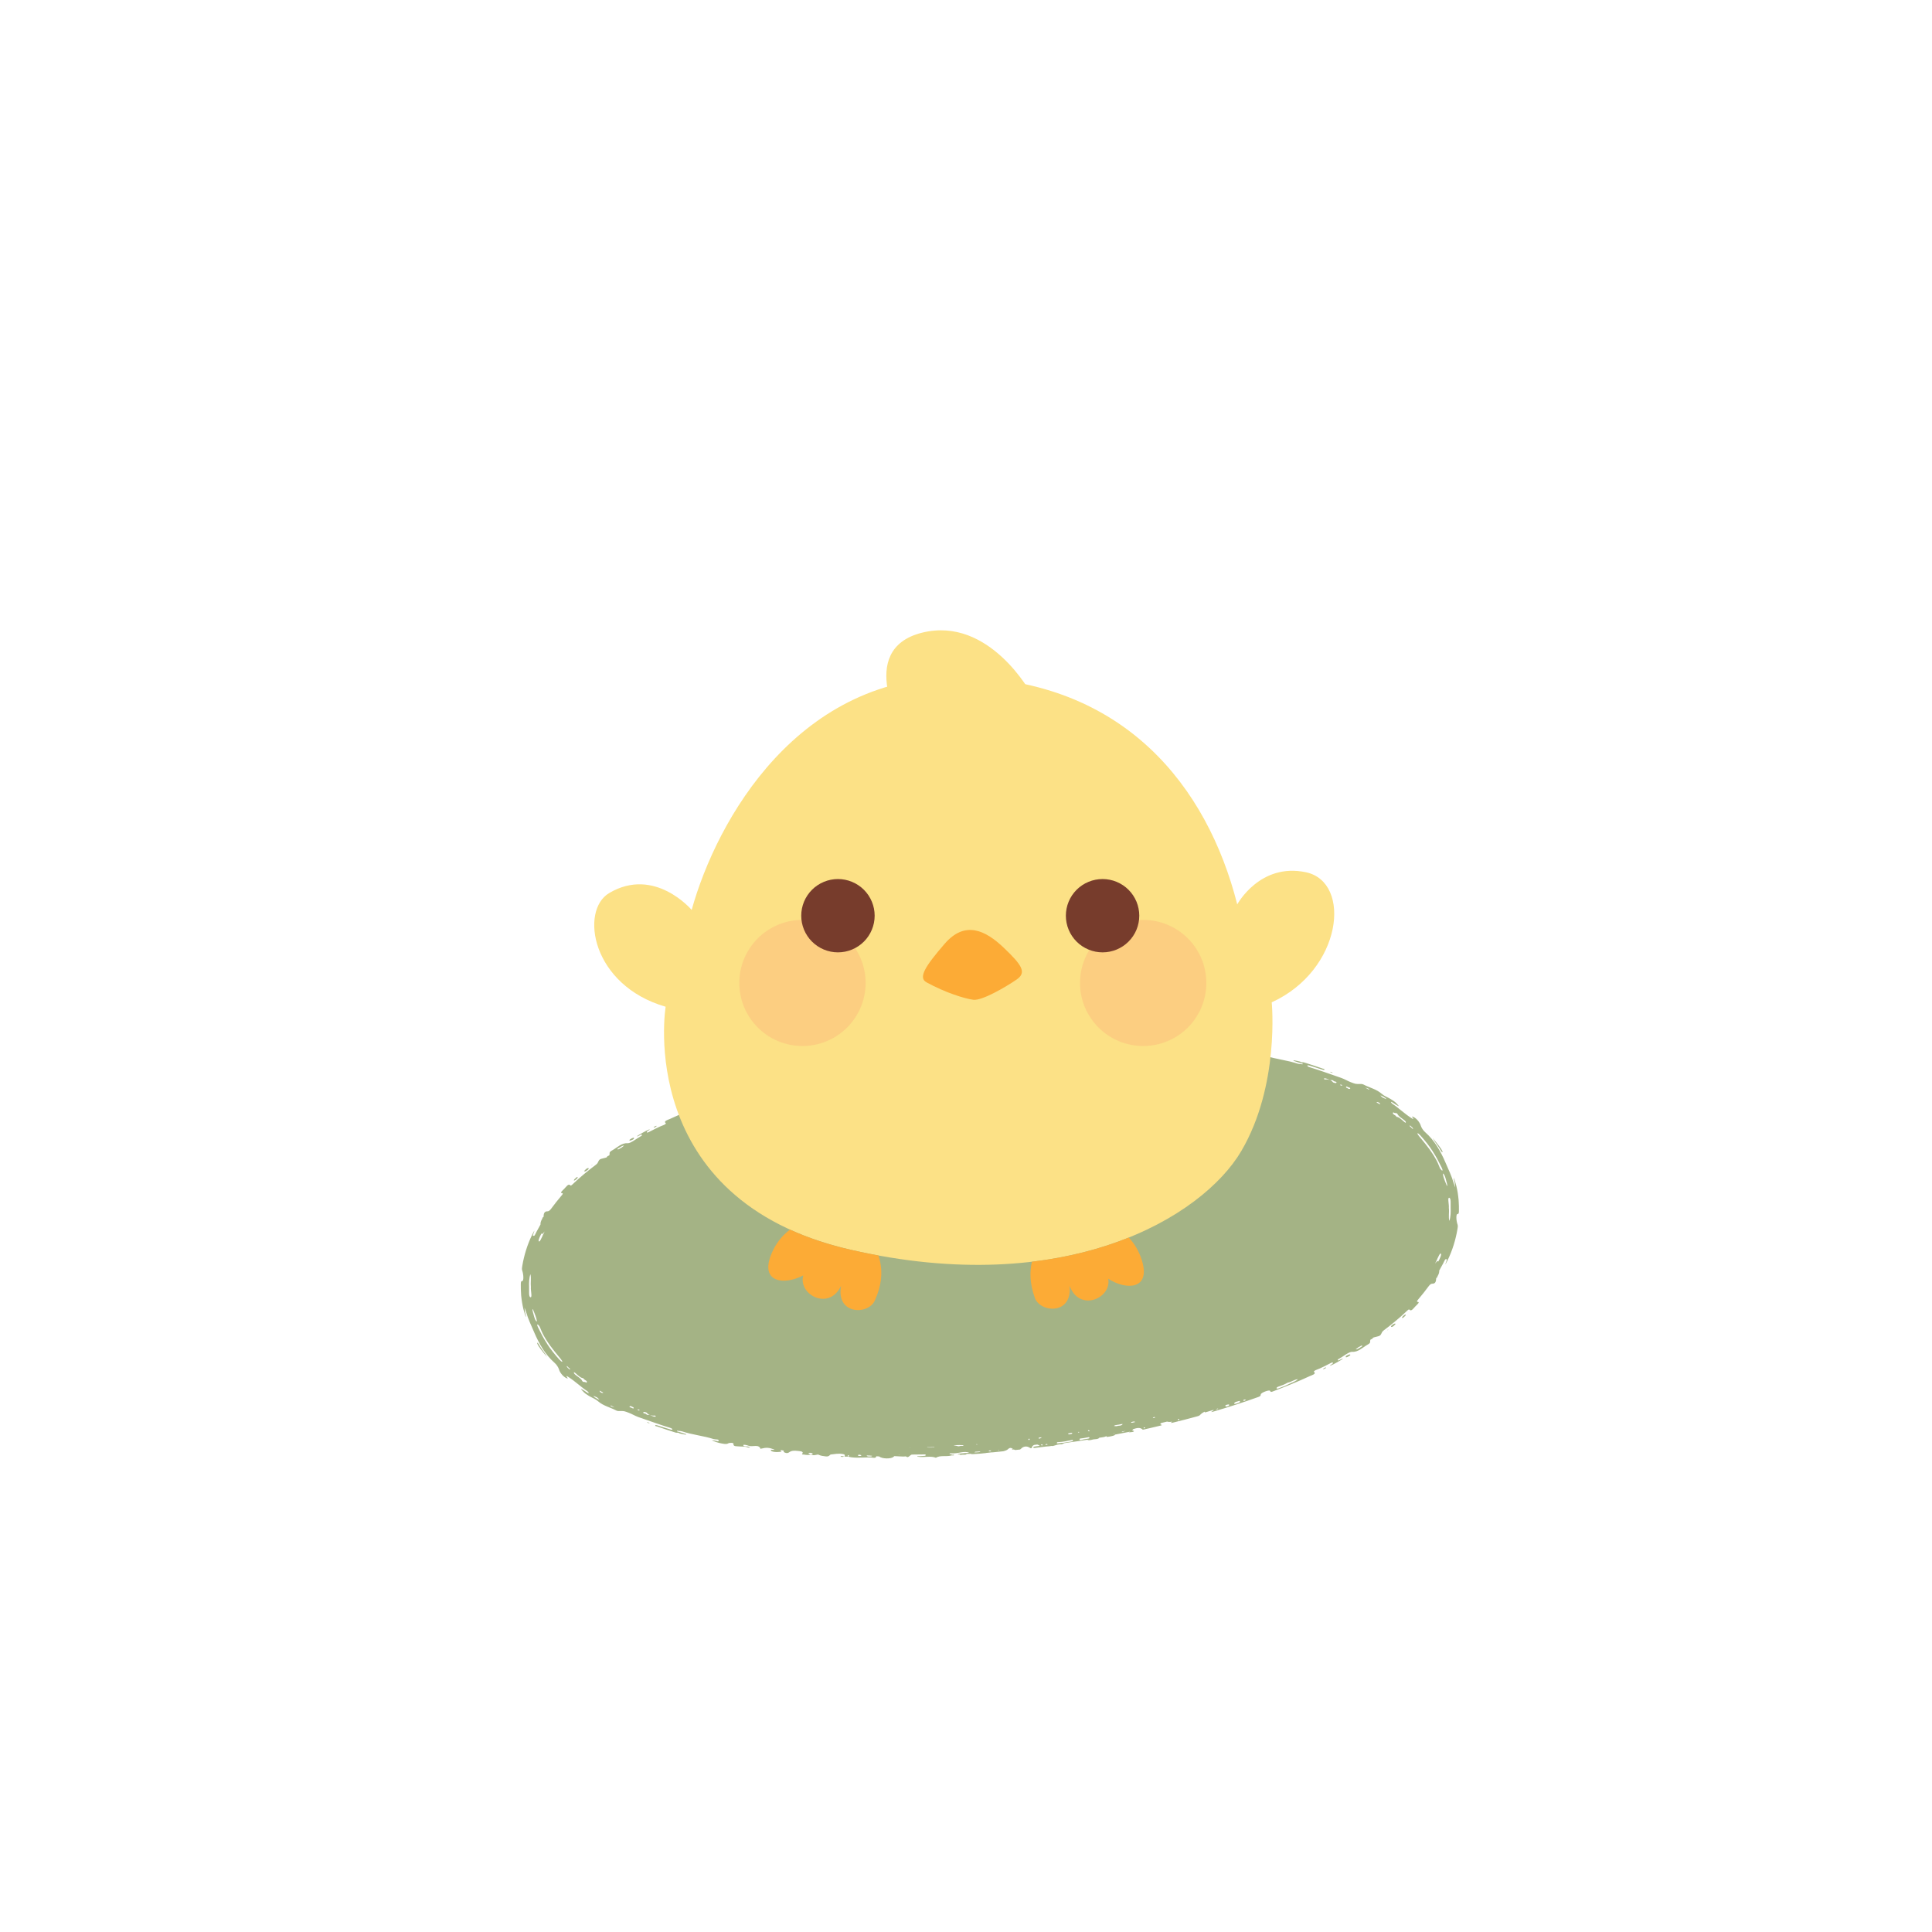 <svg xmlns="http://www.w3.org/2000/svg" xmlns:xlink="http://www.w3.org/1999/xlink" width="500" zoomAndPan="magnify" viewBox="0 0 375 375" height="500" preserveAspectRatio="xMidYMid meet" version="1.0"><defs><clipPath id="1ef08a1360"><path d="M 104 260 L 107 260 L 107 264 L 104 264 Z M 104 260 " clip-rule="nonzero"/></clipPath><clipPath id="0e0985b719"><path d="M 97.055 211.891 L 279.078 193.016 L 287.277 272.094 L 105.254 290.965 Z M 97.055 211.891 " clip-rule="nonzero"/></clipPath><clipPath id="54143b739d"><path d="M 97.055 211.891 L 279.078 193.016 L 287.277 272.094 L 105.254 290.965 Z M 97.055 211.891 " clip-rule="nonzero"/></clipPath><clipPath id="b0f8aca97a"><path d="M 111 228 L 113 228 L 113 230 L 111 230 Z M 111 228 " clip-rule="nonzero"/></clipPath><clipPath id="8819f92bf7"><path d="M 97.055 211.891 L 279.078 193.016 L 287.277 272.094 L 105.254 290.965 Z M 97.055 211.891 " clip-rule="nonzero"/></clipPath><clipPath id="4d96d652c2"><path d="M 97.055 211.891 L 279.078 193.016 L 287.277 272.094 L 105.254 290.965 Z M 97.055 211.891 " clip-rule="nonzero"/></clipPath><clipPath id="26560d2cbb"><path d="M 113 226 L 115 226 L 115 228 L 113 228 Z M 113 226 " clip-rule="nonzero"/></clipPath><clipPath id="7f5c4850c1"><path d="M 97.055 211.891 L 279.078 193.016 L 287.277 272.094 L 105.254 290.965 Z M 97.055 211.891 " clip-rule="nonzero"/></clipPath><clipPath id="c05baba3e8"><path d="M 97.055 211.891 L 279.078 193.016 L 287.277 272.094 L 105.254 290.965 Z M 97.055 211.891 " clip-rule="nonzero"/></clipPath><clipPath id="31b5bc91a4"><path d="M 122 220 L 124 220 L 124 222 L 122 222 Z M 122 220 " clip-rule="nonzero"/></clipPath><clipPath id="7113a12fdf"><path d="M 97.055 211.891 L 279.078 193.016 L 287.277 272.094 L 105.254 290.965 Z M 97.055 211.891 " clip-rule="nonzero"/></clipPath><clipPath id="82aacfe88e"><path d="M 97.055 211.891 L 279.078 193.016 L 287.277 272.094 L 105.254 290.965 Z M 97.055 211.891 " clip-rule="nonzero"/></clipPath><clipPath id="0947033414"><path d="M 163 282 L 164 282 L 164 283 L 163 283 Z M 163 282 " clip-rule="nonzero"/></clipPath><clipPath id="f37a3fc72a"><path d="M 97.055 211.891 L 279.078 193.016 L 287.277 272.094 L 105.254 290.965 Z M 97.055 211.891 " clip-rule="nonzero"/></clipPath><clipPath id="b30aaff339"><path d="M 97.055 211.891 L 279.078 193.016 L 287.277 272.094 L 105.254 290.965 Z M 97.055 211.891 " clip-rule="nonzero"/></clipPath><clipPath id="7a6ff4cb45"><path d="M 125 276 L 127 276 L 127 277 L 125 277 Z M 125 276 " clip-rule="nonzero"/></clipPath><clipPath id="22ef13538e"><path d="M 97.055 211.891 L 279.078 193.016 L 287.277 272.094 L 105.254 290.965 Z M 97.055 211.891 " clip-rule="nonzero"/></clipPath><clipPath id="c1d9061af8"><path d="M 97.055 211.891 L 279.078 193.016 L 287.277 272.094 L 105.254 290.965 Z M 97.055 211.891 " clip-rule="nonzero"/></clipPath><clipPath id="10f8e96943"><path d="M 126 218 L 128 218 L 128 219 L 126 219 Z M 126 218 " clip-rule="nonzero"/></clipPath><clipPath id="62a1df5deb"><path d="M 97.055 211.891 L 279.078 193.016 L 287.277 272.094 L 105.254 290.965 Z M 97.055 211.891 " clip-rule="nonzero"/></clipPath><clipPath id="42dcb86ba9"><path d="M 97.055 211.891 L 279.078 193.016 L 287.277 272.094 L 105.254 290.965 Z M 97.055 211.891 " clip-rule="nonzero"/></clipPath><clipPath id="890375cb37"><path d="M 114 226 L 116 226 L 116 227 L 114 227 Z M 114 226 " clip-rule="nonzero"/></clipPath><clipPath id="1c55f0306d"><path d="M 97.055 211.891 L 279.078 193.016 L 287.277 272.094 L 105.254 290.965 Z M 97.055 211.891 " clip-rule="nonzero"/></clipPath><clipPath id="719401bb27"><path d="M 97.055 211.891 L 279.078 193.016 L 287.277 272.094 L 105.254 290.965 Z M 97.055 211.891 " clip-rule="nonzero"/></clipPath><clipPath id="1394fef28d"><path d="M 101 201 L 284 201 L 284 284 L 101 284 Z M 101 201 " clip-rule="nonzero"/></clipPath><clipPath id="3dcfab6ce8"><path d="M 97.055 211.891 L 279.078 193.016 L 287.277 272.094 L 105.254 290.965 Z M 97.055 211.891 " clip-rule="nonzero"/></clipPath><clipPath id="5d57e922a9"><path d="M 97.055 211.891 L 279.078 193.016 L 287.277 272.094 L 105.254 290.965 Z M 97.055 211.891 " clip-rule="nonzero"/></clipPath><clipPath id="0a4d211830"><path d="M 278 220 L 281 220 L 281 224 L 278 224 Z M 278 220 " clip-rule="nonzero"/></clipPath><clipPath id="865bf61a3a"><path d="M 97.055 211.891 L 279.078 193.016 L 287.277 272.094 L 105.254 290.965 Z M 97.055 211.891 " clip-rule="nonzero"/></clipPath><clipPath id="a85b6c2244"><path d="M 97.055 211.891 L 279.078 193.016 L 287.277 272.094 L 105.254 290.965 Z M 97.055 211.891 " clip-rule="nonzero"/></clipPath><clipPath id="cc726659de"><path d="M 272 255 L 273 255 L 273 256 L 272 256 Z M 272 255 " clip-rule="nonzero"/></clipPath><clipPath id="09d5962944"><path d="M 97.055 211.891 L 279.078 193.016 L 287.277 272.094 L 105.254 290.965 Z M 97.055 211.891 " clip-rule="nonzero"/></clipPath><clipPath id="446a1d00c9"><path d="M 97.055 211.891 L 279.078 193.016 L 287.277 272.094 L 105.254 290.965 Z M 97.055 211.891 " clip-rule="nonzero"/></clipPath><clipPath id="8c7a04bd78"><path d="M 270 256 L 271 256 L 271 258 L 270 258 Z M 270 256 " clip-rule="nonzero"/></clipPath><clipPath id="4a5bc04581"><path d="M 97.055 211.891 L 279.078 193.016 L 287.277 272.094 L 105.254 290.965 Z M 97.055 211.891 " clip-rule="nonzero"/></clipPath><clipPath id="b36ea6e785"><path d="M 97.055 211.891 L 279.078 193.016 L 287.277 272.094 L 105.254 290.965 Z M 97.055 211.891 " clip-rule="nonzero"/></clipPath><clipPath id="ae2855093f"><path d="M 261 262 L 263 262 L 263 264 L 261 264 Z M 261 262 " clip-rule="nonzero"/></clipPath><clipPath id="9c5516fc60"><path d="M 97.055 211.891 L 279.078 193.016 L 287.277 272.094 L 105.254 290.965 Z M 97.055 211.891 " clip-rule="nonzero"/></clipPath><clipPath id="2328ea1b38"><path d="M 97.055 211.891 L 279.078 193.016 L 287.277 272.094 L 105.254 290.965 Z M 97.055 211.891 " clip-rule="nonzero"/></clipPath><clipPath id="c06ff97015"><path d="M 220 201 L 222 201 L 222 202 L 220 202 Z M 220 201 " clip-rule="nonzero"/></clipPath><clipPath id="d16359aa75"><path d="M 97.055 211.891 L 279.078 193.016 L 287.277 272.094 L 105.254 290.965 Z M 97.055 211.891 " clip-rule="nonzero"/></clipPath><clipPath id="ab94a03736"><path d="M 97.055 211.891 L 279.078 193.016 L 287.277 272.094 L 105.254 290.965 Z M 97.055 211.891 " clip-rule="nonzero"/></clipPath><clipPath id="003ae611ef"><path d="M 220 201 L 221 201 L 221 202 L 220 202 Z M 220 201 " clip-rule="nonzero"/></clipPath><clipPath id="9807877f7a"><path d="M 97.055 211.891 L 279.078 193.016 L 287.277 272.094 L 105.254 290.965 Z M 97.055 211.891 " clip-rule="nonzero"/></clipPath><clipPath id="6dcb22975d"><path d="M 97.055 211.891 L 279.078 193.016 L 287.277 272.094 L 105.254 290.965 Z M 97.055 211.891 " clip-rule="nonzero"/></clipPath><clipPath id="05058087fd"><path d="M 258 208 L 259 208 L 259 209 L 258 209 Z M 258 208 " clip-rule="nonzero"/></clipPath><clipPath id="fa2f76e268"><path d="M 97.055 211.891 L 279.078 193.016 L 287.277 272.094 L 105.254 290.965 Z M 97.055 211.891 " clip-rule="nonzero"/></clipPath><clipPath id="9d8fa8646e"><path d="M 97.055 211.891 L 279.078 193.016 L 287.277 272.094 L 105.254 290.965 Z M 97.055 211.891 " clip-rule="nonzero"/></clipPath><clipPath id="693efc7acf"><path d="M 256 265 L 258 265 L 258 266 L 256 266 Z M 256 265 " clip-rule="nonzero"/></clipPath><clipPath id="0a8c43ddf2"><path d="M 97.055 211.891 L 279.078 193.016 L 287.277 272.094 L 105.254 290.965 Z M 97.055 211.891 " clip-rule="nonzero"/></clipPath><clipPath id="792ec3f2d5"><path d="M 97.055 211.891 L 279.078 193.016 L 287.277 272.094 L 105.254 290.965 Z M 97.055 211.891 " clip-rule="nonzero"/></clipPath><clipPath id="63c07e18b6"><path d="M 269 258 L 270 258 L 270 259 L 269 259 Z M 269 258 " clip-rule="nonzero"/></clipPath><clipPath id="c5d6f0b838"><path d="M 97.055 211.891 L 279.078 193.016 L 287.277 272.094 L 105.254 290.965 Z M 97.055 211.891 " clip-rule="nonzero"/></clipPath><clipPath id="846f47708d"><path d="M 97.055 211.891 L 279.078 193.016 L 287.277 272.094 L 105.254 290.965 Z M 97.055 211.891 " clip-rule="nonzero"/></clipPath></defs><g clip-path="url(#1ef08a1360)"><g clip-path="url(#0e0985b719)"><g clip-path="url(#54143b739d)"><path fill="#a4b385" d="M 104.566 260.902 C 104.461 260.723 104.359 260.594 104.277 260.645 C 104.234 260.668 104.293 260.828 104.371 260.988 C 104.449 261.148 104.555 261.312 104.586 261.352 C 105.215 262.242 105.699 262.816 106.184 263.387 C 105.836 262.723 105.312 262.105 104.895 261.449 C 104.797 261.301 104.68 261.078 104.566 260.902 Z M 104.566 260.902 " fill-opacity="1" fill-rule="nonzero"/></g></g></g><g clip-path="url(#b0f8aca97a)"><g clip-path="url(#8819f92bf7)"><g clip-path="url(#4d96d652c2)"><path fill="#a4b385" d="M 111.766 228.965 C 111.934 228.832 112.109 228.684 112.145 228.512 C 112.086 228.453 111.98 228.441 111.832 228.578 C 111.672 228.719 111.426 228.949 111.402 229.051 C 111.359 229.246 111.598 229.102 111.766 228.965 Z M 111.766 228.965 " fill-opacity="1" fill-rule="nonzero"/></g></g></g><g clip-path="url(#26560d2cbb)"><g clip-path="url(#7f5c4850c1)"><g clip-path="url(#c05baba3e8)"><path fill="#a4b385" d="M 113.949 227.168 C 114.133 227.039 114.297 226.906 114.262 226.762 C 114.172 226.66 113.957 226.766 113.797 226.879 C 113.629 227.004 113.359 227.309 113.379 227.328 C 113.469 227.441 113.699 227.352 113.949 227.168 Z M 113.949 227.168 " fill-opacity="1" fill-rule="nonzero"/></g></g></g><g clip-path="url(#31b5bc91a4)"><g clip-path="url(#7113a12fdf)"><g clip-path="url(#82aacfe88e)"><path fill="#a4b385" d="M 122.773 221.223 C 122.957 221.145 123.121 220.969 123.047 220.867 C 122.965 220.754 122.738 220.918 122.574 220.98 C 122.391 221.086 122.129 221.234 122.172 221.328 C 122.242 221.484 122.562 221.309 122.773 221.223 Z M 122.773 221.223 " fill-opacity="1" fill-rule="nonzero"/></g></g></g><g clip-path="url(#0947033414)"><g clip-path="url(#f37a3fc72a)"><g clip-path="url(#b30aaff339)"><path fill="#a4b385" d="M 163.891 282.727 C 163.91 282.73 163.926 282.734 163.941 282.738 C 163.941 282.734 163.941 282.727 163.941 282.723 L 163.914 282.723 C 163.906 282.723 163.898 282.723 163.891 282.727 Z M 163.891 282.727 " fill-opacity="1" fill-rule="nonzero"/><path fill="#a4b385" d="M 163.152 282.742 C 163.277 282.758 163.406 282.789 163.527 282.785 C 163.652 282.777 163.773 282.746 163.891 282.727 C 163.781 282.695 163.676 282.66 163.562 282.633 C 163.355 282.59 163.203 282.613 163.152 282.742 Z M 163.152 282.742 " fill-opacity="1" fill-rule="nonzero"/></g></g></g><g clip-path="url(#7a6ff4cb45)"><g clip-path="url(#22ef13538e)"><g clip-path="url(#c1d9061af8)"><path fill="#a4b385" d="M 125.57 276.062 L 125.84 276.207 L 126.125 276.254 C 126.055 276.211 125.988 276.148 125.91 276.121 C 125.801 276.086 125.66 275.996 125.57 276.062 Z M 125.57 276.062 " fill-opacity="1" fill-rule="nonzero"/></g></g></g><g clip-path="url(#10f8e96943)"><g clip-path="url(#62a1df5deb)"><g clip-path="url(#42dcb86ba9)"><path fill="#a4b385" d="M 127.129 218.805 C 127.258 218.734 127.465 218.594 127.453 218.559 C 127.43 218.465 127.262 218.582 127.148 218.617 C 127.023 218.684 126.875 218.75 126.879 218.852 C 126.879 218.867 127.062 218.848 127.133 218.805 Z M 127.129 218.805 " fill-opacity="1" fill-rule="nonzero"/></g></g></g><g clip-path="url(#890375cb37)"><g clip-path="url(#1c55f0306d)"><g clip-path="url(#719401bb27)"><path fill="#a4b385" d="M 115.035 226.059 C 114.973 226.09 114.91 226.117 114.852 226.152 L 114.758 226.25 C 114.82 226.219 114.887 226.191 114.945 226.152 C 114.98 226.133 115.004 226.09 115.035 226.059 Z M 115.035 226.059 " fill-opacity="1" fill-rule="nonzero"/></g></g></g><g clip-path="url(#1394fef28d)"><g clip-path="url(#3dcfab6ce8)"><g clip-path="url(#5d57e922a9)"><path fill="#a4b385" d="M 283.031 232.16 C 282.977 231.727 282.918 231.293 282.824 230.867 C 282.73 230.441 282.645 230.012 282.508 229.598 C 282.41 229.281 282.312 228.969 282.207 228.656 C 282.105 228.848 282.297 229.238 282.344 229.531 L 282.414 230.012 L 282.465 230.492 C 282.414 230.348 282.359 230.207 282.309 230.066 C 282.258 229.926 282.199 229.785 282.156 229.637 C 281.762 228.254 281.145 226.996 280.562 225.641 L 280.207 224.84 C 280.082 224.574 279.949 224.312 279.816 224.051 C 279.559 223.523 279.258 223.012 278.945 222.512 C 278.789 222.258 278.621 222.012 278.445 221.773 C 278.266 221.531 278.086 221.297 277.895 221.062 C 277.512 220.605 277.09 220.172 276.637 219.77 C 276.25 219.441 275.895 218.883 275.785 218.523 C 275.75 218.418 275.727 218.336 275.684 218.238 C 275.641 218.145 275.594 218.047 275.535 217.953 C 275.422 217.762 275.277 217.566 275.117 217.391 C 274.801 217.043 274.422 216.789 274.098 216.707 C 273.91 216.66 274.844 217.613 273.871 216.969 C 272.527 216.094 271.469 215.039 270.254 214.246 C 270.141 214.176 270 213.98 270.004 213.914 C 270.02 213.793 270.234 213.957 270.359 214.031 C 270.57 214.152 270.777 214.312 270.992 214.445 C 271.152 214.543 271.316 214.625 271.48 214.715 C 271.469 214.566 271.27 214.402 271.121 214.234 C 270.961 214.055 270.77 213.883 270.566 213.738 C 270.363 213.594 270.152 213.461 269.949 213.336 C 269.797 213.246 269.645 213.164 269.492 213.082 C 269.344 213.008 269.191 212.934 269.039 212.859 C 268.738 212.707 268.441 212.527 268.16 212.281 C 267.125 211.379 265.785 211.109 264.652 210.504 C 264.523 210.434 264.324 210.398 264.203 210.398 C 263.074 210.434 263.09 210.387 262.199 210.059 C 261.547 209.809 261.031 209.473 260.355 209.23 C 258.219 208.5 256.141 207.73 254.059 207.098 C 253.941 207.062 253.766 206.93 253.762 206.867 C 253.742 206.699 253.992 206.785 254.172 206.836 C 254.59 206.957 255.008 207.086 255.43 207.223 C 255.852 207.355 256.27 207.484 256.695 207.625 C 256.824 207.668 257.082 207.691 257.082 207.672 C 257.086 207.57 257.074 207.434 256.758 207.426 C 256.758 207.426 256.523 207.344 256.172 207.219 C 255.82 207.102 255.352 206.941 254.887 206.781 C 254.418 206.633 253.953 206.48 253.602 206.367 C 253.426 206.312 253.277 206.27 253.176 206.238 C 253.074 206.207 253.012 206.188 253.012 206.188 C 252.793 206.172 252.578 206.262 252.363 206.055 C 252.34 206.027 251.215 205.801 251.188 205.812 C 251.129 205.836 251.074 205.859 251.016 205.883 C 251.34 205.992 251.664 206.098 251.988 206.207 C 252.184 206.27 252.383 206.316 252.578 206.379 C 252.691 206.414 252.902 206.441 252.863 206.539 C 252.828 206.633 252.621 206.551 252.484 206.535 C 252.289 206.516 252.078 206.523 251.898 206.465 C 249.863 205.781 247.734 205.605 245.746 204.957 C 245.402 204.844 244.766 204.969 244.762 204.676 C 244.758 204.402 245.359 204.664 245.695 204.691 C 245.84 204.707 245.988 204.73 246.133 204.75 C 246.023 204.695 245.914 204.637 245.801 204.586 C 245.113 204.289 244.363 204.109 243.602 204.016 C 243.395 203.988 243.105 204.02 242.992 204.094 C 242.684 204.297 241.871 204.258 241.898 204.062 C 241.98 203.473 241.332 203.586 240.809 203.531 C 240.242 203.477 239.676 203.562 239.102 203.34 C 238.996 203.297 238.723 203.301 238.711 203.324 C 238.672 203.422 238.863 203.43 238.977 203.477 C 239.309 203.621 240.02 203.414 239.98 203.789 C 239.965 203.957 239.246 203.773 238.934 203.656 C 238.199 203.383 236.984 204.039 236.648 203.066 L 236.461 203.117 C 235.578 203.348 234.953 203.301 234.141 202.992 C 233.777 202.852 233.973 202.891 234.168 202.863 C 234.34 202.84 234.73 202.988 234.637 202.746 C 234.582 202.605 234.305 202.523 234.059 202.484 C 233.543 202.406 233.055 202.445 232.586 202.52 C 232.57 202.625 232.879 202.703 232.738 202.797 C 232.691 202.828 232.488 202.789 232.363 202.77 C 232.004 202.711 232.152 202.57 232.156 202.457 C 231.805 202.25 231.461 202.137 231.105 202.387 C 230.641 202.719 230.219 202.762 229.273 202.648 C 228.688 202.578 228.23 202.504 228.578 202.074 C 228.691 201.938 228.324 201.977 228.184 201.949 C 227.719 201.848 227.266 201.84 226.855 201.973 C 226.312 201.629 225.621 202.039 225.414 201.934 C 224.949 201.707 224.516 201.668 224 201.602 C 223.285 201.508 223.215 201.945 223.004 201.969 C 222.27 202.051 221.504 202.211 220.672 202.055 C 220.09 201.953 220.34 201.742 220.328 201.562 L 219.695 201.547 C 219.688 201.641 219.812 201.75 219.625 201.82 C 219.602 201.832 219.523 201.82 219.508 201.809 C 219.387 201.688 219.633 201.641 219.652 201.547 C 217.996 201.121 216.266 201.551 214.59 201.316 C 214.352 201.285 214.23 201.43 214.172 201.621 C 213.984 201.605 213.801 201.594 213.613 201.59 C 213.609 201.586 213.605 201.582 213.602 201.578 C 213.055 201.102 211.273 201.078 210.82 201.531 C 210.777 201.574 210.727 201.613 210.672 201.652 C 210.207 201.613 209.738 201.598 209.27 201.582 C 208.984 201.574 208.707 201.559 208.457 201.602 C 208.074 201.375 208.016 201.41 207.586 201.781 C 207.469 201.883 207.383 201.957 207.172 201.957 C 206.309 201.961 205.445 201.973 204.582 201.984 C 204.582 201.98 204.578 201.977 204.578 201.973 C 204.672 201.828 204.656 201.754 204.594 201.723 C 205.039 201.691 205.484 201.648 205.93 201.633 C 206.031 201.629 206.223 201.68 206.223 201.551 C 206.223 201.539 206.062 201.535 205.98 201.523 C 204.879 201.352 203.652 201.746 202.613 201.332 C 201.75 201.875 200.566 201.484 199.617 201.773 C 199.438 201.828 199.105 201.707 199.086 201.879 C 199.074 201.973 199.406 201.891 199.578 201.91 C 199.645 201.914 199.727 201.91 199.801 201.914 C 199.66 201.938 199.523 201.969 199.391 202.016 C 199.586 202.055 199.789 202.078 199.992 202.094 C 199.941 202.184 199.781 202.254 199.66 202.23 C 199.035 202.098 198.324 202.285 197.641 202.395 C 197.113 202.473 196.602 202.504 196.145 202.305 C 196.238 202.281 196.363 202.285 196.453 202.277 C 196.969 202.227 197.488 202.199 198.004 202.16 C 198.141 202.148 198.273 202.117 198.406 202.098 C 198.32 201.969 198.121 202.035 197.969 202.039 C 197.688 202.047 197.406 202.059 197.129 202.066 C 197.16 202.059 197.191 202.055 197.227 202.051 C 197.504 201.996 197.832 202.09 198.062 201.914 C 197.852 201.84 197.621 201.914 197.398 201.914 C 197.129 201.922 196.852 201.902 196.609 202.016 C 196.672 202.047 196.738 202.066 196.812 202.074 C 196.477 202.082 196.137 202.094 195.801 202.105 C 195.785 202.09 195.766 202.078 195.75 202.062 C 195.699 202.023 195.488 202.039 195.352 202.047 C 194.648 202.082 193.941 202.129 193.238 202.184 C 193.105 202.195 192.926 202.184 192.867 202.266 C 192.484 202.301 192.105 202.34 191.727 202.391 C 191.406 202.332 190.84 202.359 190.277 202.441 C 189.609 202.543 188.953 202.723 188.73 202.902 C 188.566 203.039 188.434 203.172 188.277 203.223 C 188.207 203.227 188.137 203.234 188.066 203.238 C 187.949 203.223 187.812 203.156 187.648 203.027 L 187.898 202.953 C 187.82 202.938 187.742 202.902 187.66 202.906 C 187.609 202.91 187.559 202.926 187.504 202.945 C 187.199 202.797 186.539 202.613 186.082 203.09 C 185.629 203.566 184.988 203.656 184.418 203.293 C 184.328 203.234 184.25 203.16 184.098 203.195 C 183.953 203.23 183.984 203.312 183.965 203.391 C 183.91 203.582 183.738 203.738 183.527 203.828 C 183.332 203.852 183.133 203.875 182.938 203.895 C 182.824 203.875 182.715 203.832 182.625 203.758 C 182.562 203.715 182.508 203.676 182.453 203.641 C 182.668 203.613 182.887 203.59 183.102 203.562 C 183.332 203.531 183.695 203.512 183.707 203.375 C 183.727 203.133 183.254 203.262 183.086 203.277 C 182.273 203.359 181.492 203.516 180.641 203.562 C 180.477 203.57 180.312 203.598 180.141 203.629 C 179.977 203.578 179.766 203.637 179.324 203.785 C 179.238 203.812 179.152 203.84 179.066 203.867 C 178.789 203.922 178.504 203.961 178.215 203.953 C 178.07 203.949 177.883 204.078 177.707 204.168 C 177.48 204.207 177.254 204.238 177.023 204.27 C 175.734 204.445 174.449 204.633 173.164 204.84 C 173.164 204.832 173.164 204.82 173.16 204.809 C 173.121 204.699 172.562 204.742 172.27 204.844 C 171.855 204.988 171.102 204.863 170.906 205.219 C 170.422 205.293 169.871 205.32 169.492 205.547 C 169.527 205.453 169.535 205.371 169.332 205.387 C 168.996 205.41 168.684 205.484 168.363 205.562 C 168.145 205.613 167.734 205.738 167.879 205.812 C 167.887 205.816 167.887 205.816 167.895 205.82 C 166.906 206 165.922 206.191 164.938 206.395 C 164.93 206.395 164.922 206.398 164.91 206.402 C 165.004 206.332 165.105 206.27 165.242 206.238 C 165.109 206.258 164.973 206.273 164.836 206.297 C 164.594 206.34 164.285 206.285 164.16 206.508 C 164.145 206.539 164.324 206.617 164.434 206.617 C 164.473 206.617 164.504 206.609 164.539 206.605 L 164.535 206.605 C 164.445 206.723 164.375 206.812 164.312 206.887 C 163.641 207.105 162.973 207.297 162.469 206.797 C 162.449 206.773 162.289 206.809 162.199 206.828 C 161.668 206.945 161.137 207.066 160.609 207.195 C 160.078 207.32 159.551 207.441 159.02 207.574 C 158.574 207.684 158.773 207.699 158.969 207.793 C 159.133 207.871 159.051 208.039 158.738 208.117 C 158.406 208.195 158.074 208.277 157.742 208.355 C 157.434 208.273 157.09 208.266 156.773 208.352 C 156.832 208.23 157.285 207.988 156.633 208.148 C 155.059 208.527 153.488 208.934 151.922 209.359 C 151.719 209.418 151.48 209.48 151.344 209.633 C 151.125 209.875 150.812 210.102 150.469 210.285 C 150.441 210.117 150.383 210.121 150.066 210.215 C 149.609 210.352 149.156 210.488 148.699 210.633 C 148.695 210.59 148.723 210.543 148.793 210.492 C 149.09 210.277 149.469 210.094 148.703 210.312 C 145.848 211.145 143 212.066 140.16 213.082 C 139.844 213.191 139.562 213.266 139.555 213.621 C 139.555 213.793 139.133 214.035 138.695 214.195 C 138.262 214.359 137.812 214.457 137.754 214.324 C 137.625 214.027 137.477 214.105 137.129 214.238 C 134.758 215.137 132.383 216.098 130.027 217.188 C 129.605 217.383 128.707 217.59 129.242 218.035 C 129.293 218.078 129.141 218.203 128.992 218.289 C 128.93 218.312 128.875 218.34 128.824 218.371 C 127.82 218.738 126.879 219.262 125.91 219.742 C 125.648 219.875 125.441 219.875 125.598 219.613 C 125.699 219.449 126.082 219.398 126.094 219.191 C 125.875 219.285 125.652 219.367 125.441 219.477 C 124.945 219.734 124.457 220.02 123.969 220.305 C 123.848 220.375 123.738 220.457 123.621 220.535 C 123.746 220.629 123.922 220.441 124.074 220.406 C 124.23 220.367 124.41 220.137 124.555 220.246 C 124.625 220.301 124.645 220.387 124.465 220.488 C 124.242 220.613 124.004 220.762 123.762 220.918 C 123.516 221.074 123.27 221.242 123.035 221.387 C 122.562 221.68 122.133 221.914 121.855 221.895 C 121.246 221.852 120.738 222.055 120.262 222.348 C 120.023 222.488 119.793 222.648 119.562 222.809 C 119.328 222.973 119.098 223.133 118.852 223.266 C 118.605 223.406 118.289 223.594 118.32 223.844 C 118.34 224.012 118.316 224.145 118.254 224.258 C 118.023 224.355 117.832 224.449 117.797 224.57 C 117.793 224.59 117.781 224.613 117.777 224.633 C 117.609 224.699 117.41 224.754 117.195 224.801 C 116.344 225 116.34 225.008 115.984 225.75 C 115.938 225.848 115.781 225.984 115.656 226.078 C 114.125 227.23 112.594 228.484 111.09 229.918 C 110.758 230.238 110.734 230.113 110.621 230.012 C 110.289 229.73 109.844 230.422 109.488 230.773 C 109.254 231.012 108.652 231.531 109.004 231.566 C 109.371 231.609 109.262 231.754 108.91 232.164 C 108.262 232.926 107.629 233.723 106.996 234.586 C 106.75 234.922 106.52 235.121 106.273 235.117 C 105.789 235.105 105.551 235.371 105.52 235.992 C 105.516 236.059 105.516 236.113 105.5 236.184 C 105.496 236.199 105.492 236.211 105.492 236.223 C 105.445 236.246 105.398 236.266 105.355 236.281 C 105.309 236.395 105.273 236.512 105.211 236.621 C 104.98 237 104.879 237.395 104.914 237.664 C 104.902 237.684 104.895 237.699 104.887 237.719 C 104.73 238.016 104.559 238.32 104.391 238.625 C 104.305 238.777 104.219 238.93 104.137 239.082 C 104.059 239.238 103.98 239.391 103.91 239.547 C 103.684 240.035 103.59 239.832 103.434 239.859 C 103.309 239.883 104.242 237.742 103.266 239.707 C 102.352 241.605 101.719 243.645 101.375 245.715 C 101.324 245.973 101.27 246.348 101.352 246.578 C 101.645 247.41 101.664 248.633 101.383 248.645 C 101.074 248.652 101.09 248.914 101.09 249.512 L 101.094 250.168 L 101.125 250.82 L 101.16 251.473 C 101.176 251.691 101.211 251.906 101.234 252.125 C 101.293 252.555 101.352 252.988 101.445 253.418 C 101.535 253.844 101.621 254.273 101.758 254.688 C 101.855 255 101.957 255.312 102.059 255.625 C 102.16 255.438 101.969 255.047 101.922 254.75 L 101.852 254.273 L 101.805 253.793 C 101.852 253.934 101.906 254.074 101.957 254.215 C 102.012 254.359 102.066 254.5 102.113 254.645 C 102.504 256.031 103.121 257.285 103.703 258.641 L 104.059 259.445 C 104.184 259.707 104.316 259.969 104.449 260.234 C 104.707 260.762 105.008 261.27 105.324 261.773 C 105.477 262.027 105.645 262.27 105.824 262.512 C 106 262.75 106.184 262.988 106.371 263.219 C 106.754 263.676 107.176 264.109 107.629 264.512 C 108.016 264.844 108.375 265.398 108.484 265.758 C 108.52 265.867 108.539 265.945 108.586 266.043 C 108.625 266.141 108.676 266.234 108.73 266.332 C 108.844 266.523 108.988 266.715 109.148 266.891 C 109.469 267.242 109.844 267.492 110.172 267.578 C 110.359 267.625 109.422 266.668 110.395 267.316 C 111.742 268.191 112.797 269.242 114.012 270.035 C 114.125 270.105 114.27 270.301 114.262 270.367 C 114.25 270.488 114.035 270.328 113.91 270.254 C 113.695 270.129 113.488 269.973 113.273 269.84 C 113.117 269.738 112.949 269.66 112.789 269.57 C 112.797 269.715 113 269.883 113.145 270.047 C 113.305 270.227 113.5 270.398 113.699 270.547 C 113.902 270.691 114.113 270.824 114.316 270.949 C 114.469 271.039 114.621 271.121 114.773 271.199 C 114.926 271.277 115.074 271.352 115.227 271.426 C 115.527 271.578 115.824 271.758 116.105 272.004 C 117.141 272.902 118.484 273.172 119.613 273.777 C 119.746 273.852 119.945 273.887 120.066 273.883 C 121.195 273.852 121.176 273.895 122.066 274.227 C 122.719 274.477 123.238 274.812 123.914 275.055 C 126.047 275.785 128.129 276.555 130.207 277.184 C 130.324 277.219 130.5 277.352 130.508 277.414 C 130.523 277.582 130.273 277.5 130.098 277.449 C 129.676 277.328 129.258 277.199 128.836 277.062 C 128.418 276.93 127.996 276.801 127.574 276.656 C 127.445 276.613 127.184 276.594 127.184 276.609 C 127.18 276.715 127.191 276.852 127.508 276.855 C 127.508 276.855 127.742 276.938 128.098 277.062 C 128.445 277.184 128.914 277.344 129.383 277.5 C 129.848 277.652 130.316 277.801 130.668 277.914 C 130.844 277.973 130.988 278.016 131.09 278.047 L 131.258 278.094 C 131.473 278.109 131.691 278.02 131.902 278.23 C 131.93 278.258 133.055 278.48 133.078 278.469 C 133.141 278.449 133.195 278.422 133.25 278.398 C 132.926 278.293 132.602 278.184 132.277 278.078 C 132.086 278.012 131.883 277.969 131.688 277.906 C 131.574 277.867 131.367 277.844 131.402 277.746 C 131.438 277.652 131.645 277.734 131.781 277.746 C 131.977 277.766 132.191 277.758 132.367 277.82 C 134.402 278.504 136.531 278.68 138.52 279.324 C 138.863 279.438 139.5 279.312 139.504 279.605 C 139.508 279.879 138.91 279.621 138.574 279.59 C 138.426 279.578 138.281 279.555 138.133 279.535 C 138.246 279.59 138.352 279.645 138.469 279.699 C 139.156 279.996 139.906 280.176 140.664 280.27 C 140.875 280.293 141.164 280.266 141.277 280.191 C 141.586 279.984 142.398 280.027 142.367 280.223 C 142.285 280.812 142.934 280.695 143.457 280.75 C 144.027 280.805 144.59 280.719 145.164 280.945 C 145.27 280.988 145.547 280.98 145.555 280.957 C 145.594 280.863 145.402 280.855 145.293 280.809 C 144.957 280.664 144.25 280.871 144.285 280.496 C 144.305 280.328 145.02 280.512 145.332 280.629 C 146.07 280.898 147.281 280.246 147.621 281.219 L 147.805 281.168 C 148.691 280.934 149.312 280.98 150.125 281.293 C 150.492 281.434 150.293 281.395 150.098 281.422 C 149.93 281.445 149.539 281.297 149.633 281.539 C 149.684 281.676 149.961 281.762 150.207 281.801 C 150.723 281.875 151.211 281.836 151.684 281.762 C 151.699 281.66 151.387 281.582 151.531 281.488 C 151.574 281.457 151.777 281.496 151.902 281.516 C 152.266 281.574 152.113 281.711 152.109 281.828 C 152.461 282.035 152.805 282.148 153.16 281.895 C 153.629 281.566 154.047 281.523 154.992 281.637 C 155.578 281.707 156.039 281.781 155.688 282.211 C 155.578 282.348 155.945 282.305 156.086 282.336 C 156.547 282.434 157 282.445 157.41 282.309 C 157.953 282.656 158.645 282.246 158.855 282.348 C 159.316 282.578 159.75 282.617 160.27 282.684 C 160.984 282.777 161.051 282.34 161.262 282.316 C 162 282.23 162.766 282.074 163.594 282.227 C 164.176 282.332 163.926 282.539 163.941 282.723 L 164.57 282.738 C 164.578 282.645 164.453 282.535 164.645 282.461 C 164.668 282.453 164.742 282.461 164.758 282.477 C 164.879 282.594 164.633 282.645 164.617 282.738 C 166.27 283.16 168 282.73 169.676 282.965 C 169.914 283 170.035 282.852 170.094 282.66 C 170.281 282.676 170.465 282.691 170.652 282.695 C 170.656 282.699 170.66 282.699 170.664 282.703 C 171.211 283.184 172.992 283.207 173.445 282.754 C 173.488 282.707 173.539 282.668 173.594 282.633 C 174.059 282.668 174.531 282.688 174.996 282.703 C 175.281 282.711 175.562 282.727 175.812 282.68 C 176.191 282.906 176.254 282.871 176.684 282.5 C 176.797 282.402 176.883 282.328 177.098 282.328 C 177.961 282.32 178.824 282.312 179.688 282.297 C 179.688 282.305 179.691 282.309 179.688 282.312 C 179.594 282.457 179.609 282.527 179.676 282.562 C 179.23 282.594 178.785 282.637 178.336 282.648 C 178.234 282.652 178.043 282.602 178.043 282.734 C 178.043 282.742 178.203 282.746 178.289 282.762 C 179.387 282.93 180.617 282.539 181.652 282.949 C 182.516 282.41 183.699 282.797 184.648 282.508 C 184.828 282.453 185.16 282.574 185.184 282.402 C 185.195 282.309 184.863 282.395 184.691 282.375 C 184.621 282.367 184.543 282.371 184.469 282.367 C 184.605 282.348 184.742 282.316 184.879 282.266 C 184.68 282.227 184.477 282.203 184.273 282.191 C 184.324 282.098 184.484 282.027 184.605 282.055 C 185.234 282.188 185.941 282 186.625 281.891 C 187.152 281.812 187.664 281.781 188.121 281.977 C 188.031 282.004 187.906 282 187.812 282.008 C 187.297 282.059 186.781 282.082 186.266 282.125 C 186.129 282.137 185.992 282.164 185.859 282.188 C 185.949 282.316 186.148 282.25 186.301 282.246 C 186.578 282.234 186.859 282.227 187.141 282.219 C 187.105 282.223 187.074 282.23 187.043 282.234 C 186.766 282.285 186.434 282.195 186.203 282.367 C 186.418 282.445 186.645 282.367 186.867 282.367 C 187.137 282.359 187.414 282.379 187.656 282.27 C 187.594 282.238 187.527 282.219 187.457 282.211 C 187.793 282.199 188.129 282.191 188.465 282.18 C 188.48 282.191 188.5 282.207 188.516 282.219 C 188.566 282.262 188.777 282.246 188.914 282.238 C 189.621 282.203 190.324 282.152 191.027 282.102 C 191.16 282.09 191.34 282.102 191.402 282.02 C 191.781 281.984 192.16 281.941 192.543 281.895 C 192.859 281.953 193.426 281.922 193.988 281.84 C 194.656 281.738 195.312 281.562 195.535 281.379 C 195.699 281.246 195.832 281.113 195.988 281.062 C 196.059 281.055 196.129 281.051 196.199 281.043 C 196.316 281.062 196.453 281.125 196.621 281.254 L 196.367 281.332 C 196.449 281.348 196.527 281.383 196.605 281.379 C 196.656 281.375 196.711 281.355 196.762 281.336 C 197.07 281.488 197.73 281.668 198.184 281.195 C 198.637 280.719 199.277 280.625 199.848 280.988 C 199.938 281.047 200.016 281.125 200.168 281.09 C 200.316 281.055 200.281 280.973 200.305 280.895 C 200.359 280.699 200.527 280.547 200.738 280.457 C 200.934 280.434 201.133 280.41 201.328 280.387 C 201.441 280.41 201.551 280.453 201.645 280.523 C 201.703 280.57 201.762 280.609 201.816 280.645 C 201.598 280.668 201.379 280.695 201.164 280.723 C 200.934 280.754 200.57 280.773 200.559 280.91 C 200.539 281.148 201.012 281.02 201.18 281.004 C 201.996 280.926 202.773 280.77 203.625 280.723 C 203.789 280.711 203.957 280.688 204.129 280.652 C 204.293 280.707 204.5 280.648 204.941 280.5 C 205.027 280.473 205.113 280.445 205.199 280.418 C 205.477 280.363 205.762 280.324 206.051 280.328 C 206.195 280.332 206.383 280.203 206.559 280.117 C 206.785 280.078 207.012 280.043 207.242 280.012 C 208.531 279.84 209.816 279.648 211.102 279.445 C 211.102 279.453 211.105 279.465 211.109 279.477 C 211.145 279.586 211.707 279.543 211.996 279.441 C 212.41 279.297 213.168 279.422 213.363 279.062 C 213.848 278.988 214.398 278.965 214.773 278.738 C 214.742 278.828 214.73 278.91 214.934 278.898 C 215.27 278.871 215.586 278.797 215.902 278.723 C 216.121 278.672 216.531 278.547 216.387 278.469 C 216.383 278.469 216.379 278.465 216.371 278.465 C 217.359 278.281 218.344 278.094 219.328 277.891 C 219.336 277.887 219.348 277.887 219.355 277.883 C 219.262 277.949 219.16 278.016 219.023 278.043 C 219.16 278.027 219.297 278.012 219.43 277.988 C 219.672 277.941 219.98 278 220.105 277.777 C 220.125 277.746 219.941 277.668 219.832 277.668 C 219.797 277.668 219.762 277.672 219.73 277.68 L 219.73 277.676 C 219.82 277.562 219.891 277.473 219.953 277.395 C 220.625 277.176 221.293 276.984 221.797 277.488 C 221.816 277.508 221.977 277.477 222.066 277.457 C 222.598 277.34 223.129 277.215 223.656 277.09 C 224.188 276.965 224.719 276.844 225.246 276.711 C 225.695 276.598 225.492 276.582 225.297 276.492 C 225.133 276.414 225.215 276.242 225.527 276.168 C 225.859 276.086 226.191 276.008 226.527 275.93 C 226.832 276.012 227.18 276.02 227.492 275.934 C 227.438 276.055 226.98 276.293 227.637 276.137 C 229.207 275.758 230.777 275.352 232.344 274.922 C 232.551 274.867 232.789 274.801 232.922 274.652 C 233.145 274.41 233.453 274.184 233.797 274 C 233.824 274.168 233.887 274.16 234.199 274.066 C 234.656 273.934 235.113 273.793 235.566 273.652 C 235.574 273.691 235.543 273.742 235.473 273.793 C 235.176 274.008 234.797 274.191 235.562 273.973 C 238.422 273.141 241.27 272.215 244.105 271.203 C 244.422 271.09 244.707 271.02 244.711 270.664 C 244.715 270.488 245.137 270.25 245.57 270.086 C 246.004 269.926 246.453 269.828 246.512 269.961 C 246.645 270.258 246.789 270.18 247.137 270.047 C 249.512 269.148 251.883 268.188 254.238 267.098 C 254.66 266.902 255.562 266.691 255.027 266.25 C 254.973 266.207 255.125 266.082 255.273 265.992 C 255.336 265.969 255.391 265.941 255.441 265.914 C 256.445 265.547 257.387 265.023 258.355 264.539 C 258.617 264.41 258.828 264.41 258.668 264.672 C 258.57 264.832 258.188 264.883 258.172 265.09 C 258.391 264.996 258.613 264.918 258.824 264.805 C 259.32 264.547 259.809 264.262 260.297 263.98 C 260.418 263.91 260.527 263.824 260.645 263.746 C 260.52 263.652 260.344 263.84 260.195 263.879 C 260.035 263.918 259.855 264.148 259.711 264.035 C 259.645 263.984 259.621 263.895 259.805 263.793 C 260.023 263.672 260.266 263.523 260.508 263.367 C 260.75 263.207 260.996 263.043 261.23 262.895 C 261.703 262.605 262.133 262.371 262.41 262.391 C 263.02 262.434 263.531 262.227 264.008 261.938 C 264.246 261.793 264.477 261.637 264.707 261.477 C 264.938 261.312 265.172 261.152 265.414 261.016 C 265.664 260.879 265.977 260.688 265.945 260.438 C 265.926 260.273 265.953 260.137 266.012 260.023 C 266.246 259.93 266.434 259.832 266.469 259.715 C 266.477 259.691 266.484 259.672 266.492 259.652 C 266.66 259.582 266.855 259.531 267.07 259.484 C 267.926 259.281 267.926 259.277 268.281 258.531 C 268.328 258.438 268.488 258.301 268.613 258.203 C 270.145 257.055 271.672 255.801 273.176 254.363 C 273.512 254.047 273.531 254.172 273.645 254.27 C 273.98 254.555 274.422 253.859 274.777 253.508 C 275.016 253.273 275.613 252.75 275.262 252.715 C 274.898 252.676 275.008 252.527 275.355 252.117 C 276.004 251.355 276.637 250.562 277.27 249.699 C 277.516 249.363 277.746 249.16 277.996 249.164 C 278.477 249.18 278.715 248.914 278.746 248.289 C 278.75 248.227 278.754 248.172 278.766 248.098 C 278.77 248.086 278.773 248.074 278.773 248.059 C 278.82 248.039 278.867 248.016 278.91 248.004 C 278.961 247.891 278.992 247.77 279.055 247.664 C 279.285 247.285 279.387 246.891 279.352 246.617 C 279.363 246.602 279.371 246.582 279.383 246.566 C 279.535 246.266 279.707 245.965 279.879 245.66 C 279.961 245.508 280.047 245.355 280.129 245.203 C 280.207 245.047 280.285 244.891 280.355 244.738 C 280.582 244.25 280.676 244.453 280.832 244.426 C 280.957 244.398 280.023 246.543 281 244.578 C 281.914 242.68 282.547 240.641 282.891 238.566 C 282.941 238.312 283 237.938 282.914 237.703 C 282.621 236.875 282.602 235.652 282.883 235.641 C 283.191 235.633 283.176 235.371 283.176 234.773 L 283.172 234.117 L 283.145 233.465 L 283.105 232.809 C 283.09 232.594 283.059 232.375 283.031 232.16 Z M 223.75 275.242 C 223.828 275.152 223.875 275.043 224.086 275.043 C 224.141 275.043 224.215 275.098 224.211 275.129 C 224.117 275.223 223.926 275.23 223.75 275.242 Z M 219.555 276.086 C 219.555 276.062 219.559 276.043 219.566 276.023 C 219.629 276.012 219.695 276.004 219.734 275.988 C 219.996 275.883 220.223 275.906 220.363 276.008 C 219.941 276.121 219.543 276.23 219.555 276.086 Z M 216.168 278.301 C 216.133 278.234 216.18 278.188 216.27 278.156 C 216.293 278.215 216.246 278.262 216.168 278.301 Z M 216.508 276.621 C 216.648 276.586 216.816 276.566 216.965 276.547 C 217.25 276.531 217.656 276.379 217.898 276.402 C 217.828 276.637 217.5 276.734 217.074 276.738 C 216.895 276.789 216.672 276.844 216.457 276.805 C 216.414 276.797 216.316 276.801 216.242 276.797 C 216.258 276.738 216.305 276.695 216.379 276.664 C 216.422 276.648 216.465 276.633 216.508 276.621 Z M 207.582 278.414 C 207.488 278.402 207.414 278.355 207.324 278.332 C 207.25 278.191 207.457 278.211 207.551 278.199 C 207.645 278.191 207.758 278.148 207.859 278.125 C 207.895 278.121 207.926 278.117 207.961 278.113 C 208.023 278.109 208.082 278.121 208.117 278.172 C 208.156 278.227 208.109 278.27 208.035 278.301 C 207.871 278.332 207.719 278.371 207.582 278.414 Z M 209.34 278.051 C 209.234 278.043 209.203 278.012 209.262 277.953 C 209.277 277.938 209.336 277.918 209.363 277.922 C 209.426 277.926 209.484 277.945 209.543 277.961 Z M 211.145 277.695 C 211.191 277.668 211.238 277.609 211.297 277.598 C 211.312 277.594 211.328 277.594 211.34 277.59 C 211.387 277.621 211.43 277.656 211.461 277.695 C 211.48 277.719 211.469 277.773 211.422 277.824 C 211.312 277.809 211.211 277.777 211.145 277.695 Z M 202.441 280.484 C 202.402 280.504 202.367 280.535 202.328 280.543 C 202.16 280.57 202.074 280.527 202.051 280.438 C 202.102 280.402 202.152 280.367 202.203 280.332 Z M 199.605 279.395 C 199.586 279.32 199.645 279.277 199.746 279.246 C 199.82 279.258 199.867 279.285 199.863 279.336 C 199.859 279.426 199.805 279.48 199.723 279.52 C 199.664 279.5 199.621 279.461 199.605 279.395 Z M 202.156 278.977 C 202.172 279 202.172 279.027 202.141 279.051 C 202.047 279.137 201.867 279.191 201.719 279.254 C 201.711 279.258 201.633 279.191 201.586 279.16 C 201.602 279.102 201.652 279.055 201.715 279.023 C 201.895 278.996 202.055 278.973 202.156 278.977 Z M 192.348 281.543 C 192.363 281.543 192.375 281.539 192.391 281.539 C 192.398 281.547 192.406 281.551 192.414 281.559 C 192.391 281.555 192.363 281.551 192.336 281.543 C 192.344 281.543 192.344 281.543 192.352 281.543 Z M 193.742 281.48 C 193.754 281.453 193.77 281.43 193.793 281.41 C 193.844 281.422 193.895 281.438 193.945 281.457 C 193.957 281.461 193.957 281.477 193.953 281.492 C 193.883 281.488 193.812 281.484 193.742 281.48 Z M 189.703 280.398 C 189.668 280.402 189.633 280.406 189.598 280.406 C 189.492 280.406 189.461 280.375 189.5 280.324 C 189.613 280.305 189.695 280.312 189.703 280.398 Z M 189.336 281.781 C 189.648 281.773 189.957 281.746 190.266 281.707 C 190.273 281.715 190.273 281.723 190.27 281.734 C 190.199 281.887 189.801 281.887 189.531 281.898 C 189.418 281.906 189.254 281.91 189.121 281.902 C 189.176 281.844 189.277 281.781 189.336 281.781 Z M 190.961 280.238 L 190.965 280.234 Z M 187.027 280.508 C 187.043 280.598 186.836 280.656 186.742 280.637 C 186.438 280.578 186.176 280.805 185.848 280.684 C 185.656 280.613 185.352 280.641 185.102 280.621 C 185.176 280.598 185.25 280.574 185.324 280.555 C 185.91 280.43 186.469 280.5 187.027 280.508 Z M 180.293 280.91 C 180.656 280.895 180.883 280.883 181.105 280.883 C 181.211 280.879 181.352 280.871 181.402 280.926 C 181.391 280.93 181.375 280.934 181.363 280.938 C 180.832 280.977 179.918 280.996 179.965 280.902 C 179.969 280.898 179.973 280.895 179.977 280.887 C 180.09 280.895 180.199 280.91 180.293 280.91 Z M 176.531 281.043 C 176.582 281.035 176.637 281.031 176.688 281.027 C 176.703 281.035 176.723 281.043 176.746 281.051 C 176.664 281.055 176.594 281.051 176.531 281.043 Z M 160.516 209.039 C 160.438 209.129 160.391 209.242 160.18 209.242 C 160.125 209.242 160.051 209.188 160.055 209.152 C 160.148 209.062 160.34 209.055 160.516 209.039 Z M 164.715 208.195 C 164.711 208.219 164.707 208.238 164.699 208.258 C 164.637 208.27 164.57 208.281 164.535 208.297 C 164.27 208.398 164.043 208.379 163.902 208.277 C 164.324 208.164 164.723 208.055 164.715 208.195 Z M 168.098 205.98 C 168.133 206.047 168.086 206.094 168 206.129 C 167.973 206.07 168.02 206.023 168.098 205.98 Z M 167.758 207.664 C 167.621 207.699 167.449 207.715 167.301 207.734 C 167.016 207.75 166.609 207.906 166.367 207.883 C 166.438 207.645 166.766 207.547 167.191 207.547 C 167.371 207.492 167.594 207.438 167.809 207.477 C 167.852 207.484 167.953 207.484 168.023 207.488 C 168.008 207.547 167.961 207.59 167.891 207.621 C 167.844 207.637 167.801 207.648 167.758 207.664 Z M 176.684 205.867 C 176.777 205.883 176.852 205.93 176.941 205.953 C 177.02 206.09 176.809 206.074 176.719 206.082 C 176.621 206.09 176.508 206.133 176.406 206.156 C 176.371 206.164 176.34 206.168 176.305 206.172 C 176.242 206.176 176.184 206.16 176.148 206.109 C 176.109 206.055 176.156 206.016 176.234 205.98 C 176.395 205.949 176.547 205.91 176.684 205.867 Z M 174.926 206.234 C 175.031 206.238 175.062 206.273 175.004 206.328 C 174.988 206.344 174.93 206.363 174.902 206.363 C 174.84 206.355 174.781 206.336 174.723 206.324 Z M 173.121 206.586 C 173.074 206.617 173.027 206.672 172.969 206.688 C 172.953 206.691 172.938 206.691 172.926 206.695 C 172.879 206.66 172.836 206.625 172.805 206.586 C 172.785 206.566 172.797 206.512 172.844 206.457 C 172.957 206.473 173.055 206.508 173.121 206.586 Z M 181.824 203.797 C 181.863 203.777 181.898 203.746 181.938 203.742 C 182.105 203.711 182.191 203.754 182.219 203.848 L 182.062 203.953 Z M 184.66 204.887 C 184.68 204.961 184.621 205.008 184.52 205.039 C 184.445 205.023 184.398 204.996 184.402 204.945 C 184.41 204.859 184.465 204.801 184.547 204.762 C 184.602 204.785 184.645 204.82 184.66 204.887 Z M 182.113 205.305 C 182.094 205.285 182.094 205.258 182.125 205.23 C 182.219 205.148 182.398 205.09 182.551 205.027 C 182.559 205.023 182.637 205.09 182.68 205.125 C 182.664 205.184 182.613 205.227 182.551 205.262 C 182.375 205.285 182.211 205.309 182.113 205.305 Z M 191.918 202.738 C 191.902 202.742 191.891 202.742 191.875 202.742 C 191.867 202.738 191.859 202.73 191.852 202.723 C 191.879 202.727 191.902 202.734 191.93 202.738 C 191.926 202.738 191.922 202.738 191.918 202.738 Z M 190.523 202.801 C 190.512 202.828 190.496 202.852 190.477 202.875 C 190.422 202.863 190.371 202.848 190.32 202.824 C 190.309 202.82 190.309 202.809 190.312 202.789 C 190.383 202.793 190.453 202.797 190.523 202.801 Z M 194.562 203.887 C 194.598 203.879 194.637 203.875 194.668 203.875 C 194.773 203.875 194.805 203.91 194.77 203.957 C 194.656 203.98 194.57 203.969 194.562 203.887 Z M 194.93 202.504 C 194.617 202.508 194.309 202.539 194 202.574 C 193.992 202.566 193.992 202.559 193.996 202.547 C 194.066 202.398 194.469 202.398 194.734 202.383 C 194.848 202.379 195.012 202.375 195.145 202.383 C 195.09 202.441 194.988 202.5 194.93 202.504 Z M 193.305 204.047 Z M 197.238 203.777 C 197.227 203.688 197.43 203.625 197.523 203.645 C 197.828 203.703 198.09 203.477 198.418 203.598 C 198.609 203.668 198.914 203.645 199.164 203.664 L 198.941 203.73 C 198.355 203.855 197.797 203.781 197.238 203.773 Z M 203.973 203.375 C 203.613 203.387 203.387 203.398 203.16 203.402 C 203.055 203.402 202.914 203.414 202.863 203.355 C 202.879 203.352 202.891 203.348 202.902 203.344 C 203.438 203.305 204.352 203.285 204.301 203.379 C 204.297 203.387 204.293 203.391 204.293 203.395 C 204.176 203.387 204.066 203.375 203.973 203.375 Z M 207.734 203.242 C 207.688 203.25 207.629 203.254 207.582 203.258 C 207.562 203.25 207.543 203.238 207.52 203.23 C 207.602 203.23 207.676 203.23 207.734 203.242 Z M 273.82 218.562 C 274.031 218.73 274.199 218.91 274.289 219.105 C 274.168 219.176 274.055 218.977 273.938 218.867 C 273.809 218.746 273.629 218.633 273.602 218.504 C 273.582 218.426 273.691 218.461 273.82 218.562 Z M 270.367 216.039 C 270.387 215.949 270.391 215.848 270.578 215.973 C 270.836 216.152 271.125 215.863 271.348 216.406 C 271.363 216.441 271.422 216.492 271.457 216.531 C 271.559 216.66 271.711 216.781 271.879 216.914 C 272.043 217.043 272.227 217.172 272.391 217.293 C 272.551 217.414 272.695 217.527 272.785 217.629 C 272.871 217.734 272.906 217.828 272.848 217.898 C 272.812 217.945 272.727 217.891 272.605 217.793 C 272.484 217.695 272.328 217.551 272.156 217.398 C 271.984 217.246 271.793 217.086 271.602 216.969 C 271.414 216.855 271.227 216.777 271.059 216.777 C 270.973 216.578 270.777 216.469 270.617 216.375 C 270.457 216.277 270.332 216.203 270.367 216.039 Z M 268.508 212.875 C 268.727 213.012 269.012 213.141 269.082 213.344 C 268.871 213.254 268.66 213.164 268.383 213.051 C 268.25 212.934 268.09 212.781 267.93 212.645 C 268.109 212.633 268.324 212.758 268.508 212.875 Z M 267.277 213.906 C 267.441 213.914 267.645 213.969 267.805 214.141 C 267.859 214.203 267.852 214.266 267.883 214.363 C 267.68 214.254 267.488 214.164 267.312 214.055 C 267.18 213.98 267.16 213.902 267.277 213.906 Z M 265.418 211.234 C 265.574 211.285 265.742 211.332 265.797 211.473 C 265.727 211.461 265.629 211.465 265.562 211.43 C 265.367 211.324 265.184 211.203 264.996 211.09 L 265.418 211.23 Z M 261.285 210.934 C 261.434 210.812 261.594 211.062 262.023 211.145 C 261.957 211.133 262.176 211.191 262.039 211.316 C 261.988 211.367 261.867 211.371 261.746 211.344 C 261.684 211.297 261.625 211.25 261.562 211.227 C 261.496 211.203 261.434 211.176 261.371 211.148 C 261.277 211.074 261.211 210.996 261.285 210.934 Z M 260.18 210.516 C 260.215 210.5 260.352 210.535 260.43 210.57 C 260.48 210.594 260.5 210.66 260.535 210.707 C 260.461 210.707 260.383 210.723 260.309 210.703 C 260.113 210.648 260.09 210.566 260.18 210.52 Z M 256.988 209.371 C 257.047 209.18 257.695 209.406 258.086 209.617 C 258.348 209.758 258.578 209.504 258.836 209.797 C 258.984 209.965 259.383 209.898 259.414 210.082 C 259.438 210.25 259.172 210.258 258.898 210.145 C 258.852 210.125 258.805 210.109 258.754 210.09 C 258.734 210.062 258.711 210.039 258.688 210.012 C 258.391 209.637 257.715 209.488 257.41 209.508 C 257.316 209.516 257.234 209.523 257.16 209.531 C 257.043 209.477 256.969 209.43 256.988 209.371 Z M 226.852 201.984 C 227.086 202.039 227.414 202.184 227.34 202.227 C 227.109 202.367 226.723 202.285 226.516 202.148 C 226.414 202.078 226.664 202.008 226.852 201.984 Z M 217.082 201.73 C 217.086 201.703 217.309 201.676 217.434 201.672 C 217.57 201.672 217.73 201.699 217.727 201.797 C 217.727 201.883 217.629 201.941 217.449 201.926 C 217.266 201.898 217.066 201.863 217.082 201.73 Z M 215.305 201.578 C 215.566 201.578 215.848 201.555 216.039 201.703 C 216.035 201.73 216.02 201.754 216.004 201.777 L 215.996 201.777 C 215.656 201.781 215.32 201.75 214.984 201.711 C 214.984 201.625 215.125 201.582 215.305 201.578 Z M 209.789 201.895 C 209.816 201.902 209.855 201.91 209.895 201.918 C 209.77 201.934 209.641 201.938 209.516 201.934 C 209.605 201.926 209.707 201.918 209.789 201.895 Z M 192.383 202.684 C 192.387 202.688 192.309 202.719 192.242 202.746 C 192.137 202.746 192.031 202.746 191.93 202.738 C 191.926 202.711 191.926 202.676 191.93 202.641 C 191.969 202.621 192.012 202.609 192.047 202.602 C 192.188 202.582 192.32 202.605 192.383 202.684 Z M 181.387 203.781 C 181.336 203.832 181.285 203.891 181.23 203.953 C 181.219 203.969 181.195 203.988 181.172 204.008 C 181.059 204.004 180.961 203.98 180.902 203.898 C 181.062 203.859 181.223 203.809 181.387 203.777 Z M 177.195 204.348 C 177.445 204.297 177.699 204.258 177.957 204.227 C 178.02 204.23 178.082 204.234 178.148 204.227 C 178.293 204.211 178.438 204.188 178.582 204.164 C 178.625 204.16 178.672 204.156 178.719 204.152 C 178.848 204.141 179.129 204.051 179.133 204.215 C 179.137 204.277 179.09 204.324 179.023 204.363 C 178.02 204.379 177.062 204.602 176.098 204.801 C 176.055 204.77 176.016 204.723 175.992 204.656 C 175.93 204.484 176.77 204.438 177.195 204.348 Z M 173.742 204.941 C 174.094 204.914 174.676 204.594 174.734 204.895 C 174.746 204.961 174.711 205.012 174.645 205.051 C 174.062 205.133 173.477 205.199 172.902 205.332 C 172.848 205.309 172.809 205.27 172.801 205.211 C 172.785 205.074 173.031 205.051 173.195 205.016 C 173.375 204.977 173.562 204.953 173.742 204.941 Z M 166.508 206.344 C 166.516 206.363 166.523 206.379 166.527 206.398 C 166.285 206.457 166.047 206.516 165.809 206.559 C 165.863 206.531 165.918 206.504 165.977 206.484 C 166.156 206.426 166.348 206.309 166.508 206.344 Z M 162.082 207.062 C 162.18 207.02 162.254 207.031 162.297 207.086 L 162.25 207.238 C 162.18 207.227 162.102 207.223 162.043 207.199 C 161.965 207.164 161.98 207.109 162.082 207.062 Z M 155.402 208.672 C 155.512 208.629 155.602 208.629 155.625 208.691 C 155.645 208.738 155.645 208.812 155.598 208.844 C 155.516 208.898 155.406 208.891 155.379 208.828 C 155.363 208.781 155.395 208.723 155.402 208.672 Z M 147.84 210.863 C 147.852 210.82 147.98 210.727 148.012 210.73 C 148.094 210.734 148.168 210.754 148.242 210.777 C 148.121 210.816 148 210.852 147.879 210.891 C 147.867 210.895 147.855 210.898 147.84 210.902 C 147.84 210.891 147.84 210.879 147.84 210.863 Z M 146.016 211.324 C 146.211 211.262 146.379 211.285 146.426 211.387 C 146.492 211.527 146.25 211.57 146.125 211.633 C 145.934 211.66 145.711 211.738 145.68 211.602 C 145.656 211.477 145.828 211.379 146.016 211.324 Z M 144.211 211.871 C 144.379 211.871 144.715 211.656 144.707 211.883 C 144.695 212.074 144.375 212.195 144.098 212.25 C 143.918 212.289 143.582 212.473 143.586 212.25 C 143.594 212.043 143.949 211.973 144.211 211.871 Z M 142.699 212.406 C 142.848 212.352 142.945 212.379 142.934 212.484 C 142.926 212.559 142.867 212.605 142.699 212.633 C 142.625 212.621 142.512 212.605 142.402 212.59 C 142.5 212.527 142.59 212.445 142.699 212.406 Z M 134.18 215.602 C 134.77 215.293 135.426 215.062 136.055 214.82 C 136.238 214.746 136.461 214.703 136.484 214.836 C 136.504 214.949 136.34 215.074 136.133 215.141 C 135.5 215.344 134.879 215.578 134.324 215.91 C 133.621 216.027 133.027 216.543 132.336 216.586 C 132.832 216.121 133.562 215.914 134.18 215.602 Z M 120.277 222.715 C 120.555 222.559 120.848 222.324 121.121 222.375 C 120.93 222.527 120.734 222.68 120.562 222.812 C 120.293 222.867 119.988 223.25 119.852 223.051 C 119.797 222.977 120.113 222.809 120.277 222.719 Z M 104.871 239.863 C 104.941 239.699 105.023 239.543 105.109 239.402 C 105.113 239.426 105.125 239.449 105.137 239.469 C 105.223 239.582 105.434 239.406 105.562 239.203 C 105.602 239.141 105.645 239.078 105.684 239.016 C 105.66 239.238 105.34 239.711 105.238 240.043 C 105.023 240.406 104.82 241.07 104.605 240.957 C 104.426 240.859 104.668 240.316 104.871 239.863 Z M 102.988 251.797 C 102.805 251.809 102.711 251.484 102.699 251.07 C 102.688 250.656 102.699 250.156 102.699 249.82 C 102.688 249.406 102.672 248.973 102.715 248.543 C 102.758 248.113 102.816 247.688 102.934 247.305 C 103.047 247.652 103.059 248.074 103.035 248.516 C 103.02 248.734 103.016 248.961 103.016 249.184 C 103.016 249.406 103.023 249.625 103.047 249.828 C 103.008 250.172 103.094 250.664 103.125 251.066 C 103.141 251.27 103.152 251.449 103.141 251.582 C 103.125 251.711 103.082 251.793 102.988 251.797 Z M 104.09 256.445 C 103.711 256.016 103.605 255.211 103.414 254.57 C 103.344 254.348 103.316 254.141 103.422 254.094 C 103.539 254.379 103.66 254.664 103.773 254.965 C 103.879 255.266 104.008 255.57 104.098 255.895 C 104.164 256.129 104.293 256.668 104.09 256.445 Z M 109.148 264.285 C 109.062 264.402 108.77 264.113 108.555 263.879 C 107.688 262.922 106.883 261.906 106.184 260.824 L 106.191 260.82 C 105.516 259.809 104.965 258.723 104.434 257.645 C 104.238 257.219 104.23 257.094 104.34 257.074 C 104.406 257.062 104.551 257.258 104.664 257.371 C 104.699 257.406 104.758 257.5 104.777 257.559 C 104.883 257.852 105.004 258.137 105.133 258.418 C 105.195 258.559 105.262 258.699 105.328 258.84 C 105.398 258.98 105.473 259.117 105.547 259.254 C 105.699 259.523 105.859 259.793 106.02 260.062 C 106.191 260.324 106.367 260.582 106.543 260.84 L 106.812 261.223 L 107.098 261.598 L 107.672 262.34 C 108.066 262.824 108.461 263.309 108.852 263.793 C 108.988 263.953 109.176 264.246 109.148 264.285 Z M 110.445 265.723 C 110.238 265.551 110.066 265.375 109.98 265.18 C 110.098 265.105 110.211 265.309 110.328 265.418 C 110.457 265.535 110.641 265.648 110.668 265.777 C 110.684 265.855 110.574 265.824 110.445 265.723 Z M 113.902 268.246 C 113.883 268.336 113.875 268.434 113.688 268.309 C 113.43 268.133 113.141 268.422 112.918 267.875 C 112.902 267.84 112.844 267.793 112.809 267.75 C 112.707 267.621 112.555 267.504 112.387 267.371 C 112.223 267.238 112.039 267.113 111.875 266.992 C 111.715 266.871 111.57 266.754 111.484 266.652 C 111.395 266.551 111.359 266.453 111.418 266.383 C 111.453 266.34 111.539 266.395 111.66 266.492 C 111.781 266.586 111.938 266.734 112.109 266.887 C 112.285 267.035 112.473 267.199 112.664 267.316 C 112.852 267.43 113.039 267.504 113.207 267.504 C 113.293 267.707 113.488 267.812 113.648 267.91 C 113.809 268.004 113.934 268.082 113.902 268.246 Z M 115.758 271.41 C 115.539 271.27 115.254 271.145 115.184 270.938 C 115.395 271.027 115.605 271.117 115.883 271.234 C 116.016 271.352 116.176 271.5 116.336 271.637 C 116.156 271.648 115.945 271.527 115.758 271.41 Z M 116.988 270.375 C 116.824 270.367 116.621 270.316 116.461 270.141 C 116.406 270.082 116.414 270.016 116.383 269.922 C 116.586 270.027 116.777 270.117 116.957 270.227 C 117.086 270.301 117.105 270.383 116.988 270.375 Z M 118.848 273.051 C 118.691 272.996 118.523 272.949 118.469 272.809 C 118.539 272.82 118.641 272.816 118.703 272.852 C 118.898 272.957 119.082 273.078 119.27 273.195 Z M 122.98 273.348 C 122.832 273.469 122.672 273.223 122.242 273.137 C 122.312 273.148 122.09 273.094 122.227 272.965 C 122.277 272.918 122.398 272.91 122.523 272.941 C 122.582 272.984 122.641 273.035 122.703 273.055 C 122.77 273.078 122.832 273.105 122.895 273.137 C 122.988 273.207 123.055 273.285 122.98 273.348 Z M 124.086 273.766 C 124.051 273.785 123.914 273.75 123.836 273.715 C 123.785 273.691 123.766 273.625 123.73 273.574 C 123.809 273.574 123.883 273.559 123.957 273.582 C 124.152 273.633 124.18 273.719 124.086 273.766 Z M 127.277 274.91 C 127.219 275.102 126.57 274.875 126.18 274.664 C 125.918 274.523 125.688 274.777 125.43 274.484 C 125.281 274.316 124.883 274.383 124.852 274.199 C 124.828 274.035 125.094 274.027 125.367 274.137 C 125.414 274.16 125.461 274.176 125.512 274.191 C 125.535 274.219 125.555 274.242 125.578 274.273 C 125.875 274.645 126.551 274.797 126.855 274.773 C 126.949 274.766 127.031 274.758 127.105 274.754 C 127.223 274.805 127.297 274.855 127.277 274.91 Z M 157.414 282.297 C 157.18 282.242 156.852 282.098 156.926 282.055 C 157.156 281.918 157.543 281.996 157.75 282.137 C 157.852 282.207 157.602 282.277 157.414 282.297 Z M 167.184 282.555 C 167.18 282.578 166.957 282.605 166.832 282.609 C 166.695 282.613 166.539 282.586 166.539 282.488 C 166.539 282.402 166.641 282.344 166.816 282.355 C 167 282.383 167.199 282.422 167.184 282.555 Z M 168.961 282.703 C 168.699 282.703 168.418 282.73 168.227 282.578 C 168.234 282.551 168.246 282.527 168.262 282.508 L 168.273 282.508 C 168.609 282.504 168.945 282.531 169.281 282.57 C 169.281 282.656 169.141 282.703 168.965 282.703 Z M 174.477 282.391 C 174.449 282.383 174.41 282.375 174.375 282.363 C 174.496 282.348 174.625 282.344 174.754 282.348 C 174.66 282.355 174.562 282.363 174.477 282.391 Z M 191.883 281.598 C 191.879 281.594 191.957 281.566 192.027 281.539 C 192.129 281.539 192.234 281.539 192.336 281.543 C 192.34 281.574 192.34 281.609 192.336 281.645 C 192.297 281.66 192.254 281.676 192.219 281.68 C 192.078 281.703 191.945 281.676 191.883 281.598 Z M 202.879 280.504 C 202.93 280.449 202.98 280.391 203.035 280.328 C 203.047 280.312 203.07 280.293 203.094 280.273 C 203.207 280.277 203.305 280.305 203.363 280.383 C 203.203 280.422 203.043 280.477 202.879 280.504 Z M 207.07 279.934 C 206.82 279.988 206.566 280.023 206.309 280.055 C 206.246 280.051 206.184 280.051 206.121 280.055 C 205.973 280.07 205.828 280.094 205.684 280.117 C 205.641 280.121 205.594 280.125 205.547 280.133 C 205.418 280.141 205.137 280.234 205.133 280.066 C 205.129 280.004 205.176 279.957 205.242 279.922 C 206.246 279.906 207.203 279.68 208.168 279.48 C 208.211 279.516 208.25 279.559 208.273 279.629 C 208.336 279.797 207.496 279.844 207.07 279.934 Z M 210.523 279.344 C 210.172 279.371 209.59 279.691 209.531 279.387 C 209.52 279.32 209.555 279.27 209.621 279.23 C 210.203 279.152 210.789 279.082 211.363 278.949 C 211.418 278.973 211.457 279.012 211.465 279.074 C 211.48 279.211 211.234 279.234 211.07 279.266 C 210.891 279.305 210.703 279.328 210.523 279.344 Z M 217.758 277.938 C 217.75 277.922 217.742 277.902 217.738 277.887 C 217.98 277.824 218.219 277.766 218.457 277.723 C 218.402 277.754 218.348 277.777 218.289 277.797 C 218.109 277.859 217.918 277.973 217.758 277.938 Z M 222.184 277.219 C 222.09 277.262 222.012 277.25 221.969 277.199 L 222.016 277.043 C 222.086 277.059 222.168 277.062 222.223 277.086 C 222.305 277.121 222.285 277.176 222.184 277.219 Z M 228.863 275.609 C 228.754 275.656 228.664 275.652 228.641 275.59 C 228.621 275.547 228.621 275.469 228.668 275.438 C 228.75 275.383 228.863 275.395 228.887 275.457 C 228.902 275.5 228.871 275.559 228.863 275.609 Z M 236.426 273.422 C 236.414 273.461 236.285 273.555 236.254 273.555 C 236.172 273.547 236.098 273.527 236.023 273.508 C 236.145 273.469 236.266 273.43 236.387 273.391 C 236.398 273.387 236.41 273.383 236.426 273.379 C 236.426 273.391 236.43 273.406 236.426 273.422 Z M 238.25 272.961 C 238.055 273.02 237.887 272.996 237.84 272.895 C 237.773 272.754 238.016 272.711 238.141 272.652 C 238.332 272.621 238.555 272.543 238.586 272.684 C 238.609 272.805 238.438 272.902 238.25 272.961 Z M 240.055 272.41 C 239.887 272.414 239.551 272.625 239.562 272.402 C 239.57 272.207 239.891 272.086 240.168 272.031 C 240.348 271.996 240.684 271.809 240.68 272.031 C 240.672 272.238 240.316 272.309 240.055 272.41 Z M 241.566 271.879 C 241.418 271.934 241.32 271.902 241.332 271.797 C 241.34 271.723 241.398 271.68 241.566 271.648 C 241.641 271.66 241.754 271.676 241.863 271.695 C 241.766 271.758 241.676 271.836 241.566 271.879 Z M 250.086 268.684 C 249.496 268.992 248.84 269.219 248.211 269.465 C 248.027 269.535 247.805 269.578 247.781 269.449 C 247.762 269.336 247.93 269.211 248.133 269.145 C 248.766 268.938 249.387 268.703 249.941 268.371 C 250.645 268.258 251.238 267.742 251.93 267.699 C 251.438 268.164 250.703 268.367 250.086 268.684 Z M 263.992 261.566 C 263.711 261.723 263.422 261.957 263.145 261.906 C 263.336 261.754 263.531 261.605 263.703 261.469 C 263.973 261.414 264.277 261.031 264.414 261.23 C 264.469 261.309 264.152 261.473 263.988 261.566 Z M 279.395 244.422 C 279.324 244.582 279.242 244.738 279.156 244.879 C 279.152 244.855 279.141 244.832 279.129 244.812 C 279.043 244.699 278.832 244.875 278.703 245.078 C 278.664 245.145 278.621 245.207 278.582 245.27 C 278.605 245.047 278.926 244.57 279.027 244.242 C 279.242 243.879 279.445 243.215 279.66 243.328 C 279.84 243.422 279.598 243.969 279.395 244.422 Z M 279.926 227.207 C 279.859 227.219 279.715 227.027 279.602 226.91 C 279.566 226.875 279.508 226.781 279.488 226.723 C 279.383 226.434 279.262 226.148 279.133 225.863 C 279.07 225.723 279.004 225.582 278.938 225.441 C 278.867 225.305 278.793 225.168 278.719 225.031 C 278.566 224.758 278.406 224.488 278.246 224.223 C 278.074 223.961 277.898 223.699 277.723 223.441 L 277.453 223.059 L 277.168 222.684 L 276.594 221.941 C 276.199 221.457 275.805 220.973 275.41 220.492 C 275.277 220.328 275.09 220.035 275.117 220 C 275.203 219.879 275.496 220.172 275.711 220.402 C 276.578 221.363 277.383 222.379 278.082 223.457 L 278.074 223.461 C 278.75 224.473 279.301 225.562 279.832 226.637 C 280.027 227.062 280.035 227.191 279.926 227.207 Z M 280.168 228.387 C 280.102 228.152 279.977 227.613 280.176 227.836 C 280.555 228.266 280.66 229.07 280.852 229.715 C 280.922 229.934 280.949 230.141 280.844 230.188 C 280.727 229.906 280.605 229.617 280.492 229.316 C 280.387 229.016 280.258 228.715 280.168 228.387 Z M 281.566 233.215 C 281.578 233.629 281.566 234.125 281.566 234.465 C 281.578 234.875 281.594 235.312 281.551 235.742 C 281.508 236.172 281.453 236.594 281.332 236.977 C 281.219 236.629 281.207 236.211 281.23 235.77 C 281.246 235.547 281.25 235.32 281.25 235.098 C 281.25 234.879 281.246 234.66 281.219 234.453 C 281.258 234.109 281.172 233.617 281.141 233.215 C 281.125 233.012 281.113 232.832 281.125 232.703 C 281.141 232.57 281.184 232.488 281.277 232.484 C 281.461 232.477 281.555 232.801 281.566 233.215 Z M 281.566 233.215 " fill-opacity="1" fill-rule="nonzero"/></g></g></g><g clip-path="url(#0a4d211830)"><g clip-path="url(#865bf61a3a)"><g clip-path="url(#a85b6c2244)"><path fill="#a4b385" d="M 279.699 223.379 C 279.805 223.559 279.906 223.688 279.988 223.641 C 280.031 223.613 279.973 223.457 279.895 223.293 C 279.816 223.133 279.715 222.973 279.68 222.934 C 279.051 222.039 278.566 221.469 278.082 220.895 C 278.43 221.562 278.957 222.18 279.371 222.836 C 279.469 222.98 279.586 223.207 279.699 223.383 Z M 279.699 223.379 " fill-opacity="1" fill-rule="nonzero"/></g></g></g><g clip-path="url(#cc726659de)"><g clip-path="url(#09d5962944)"><g clip-path="url(#446a1d00c9)"><path fill="#a4b385" d="M 272.5 255.32 C 272.332 255.449 272.156 255.598 272.121 255.77 C 272.18 255.832 272.285 255.84 272.434 255.707 C 272.594 255.562 272.84 255.336 272.863 255.23 C 272.906 255.039 272.672 255.184 272.5 255.32 Z M 272.5 255.32 " fill-opacity="1" fill-rule="nonzero"/></g></g></g><g clip-path="url(#8c7a04bd78)"><g clip-path="url(#4a5bc04581)"><g clip-path="url(#b36ea6e785)"><path fill="#a4b385" d="M 270.316 257.113 C 270.133 257.242 269.969 257.375 270.004 257.523 C 270.094 257.621 270.312 257.52 270.469 257.402 C 270.637 257.281 270.906 256.977 270.887 256.953 C 270.797 256.844 270.566 256.934 270.316 257.113 Z M 270.316 257.113 " fill-opacity="1" fill-rule="nonzero"/></g></g></g><g clip-path="url(#ae2855093f)"><g clip-path="url(#9c5516fc60)"><g clip-path="url(#2328ea1b38)"><path fill="#a4b385" d="M 261.492 263.062 C 261.309 263.141 261.145 263.312 261.219 263.414 C 261.305 263.527 261.527 263.363 261.691 263.305 C 261.875 263.199 262.137 263.051 262.094 262.953 C 262.023 262.801 261.703 262.973 261.492 263.062 Z M 261.492 263.062 " fill-opacity="1" fill-rule="nonzero"/></g></g></g><g clip-path="url(#c06ff97015)"><g clip-path="url(#d16359aa75)"><g clip-path="url(#ab94a03736)"><path fill="#a4b385" d="M 221.113 201.539 C 220.988 201.523 220.859 201.496 220.738 201.5 C 220.613 201.504 220.496 201.535 220.375 201.559 C 220.484 201.59 220.59 201.625 220.703 201.648 C 220.91 201.691 221.062 201.672 221.113 201.539 Z M 221.113 201.539 " fill-opacity="1" fill-rule="nonzero"/></g></g></g><g clip-path="url(#003ae611ef)"><g clip-path="url(#9807877f7a)"><g clip-path="url(#6dcb22975d)"><path fill="#a4b385" d="M 220.375 201.559 C 220.359 201.551 220.34 201.547 220.324 201.543 C 220.324 201.551 220.324 201.555 220.324 201.562 L 220.352 201.562 C 220.359 201.559 220.367 201.559 220.375 201.559 Z M 220.375 201.559 " fill-opacity="1" fill-rule="nonzero"/></g></g></g><g clip-path="url(#05058087fd)"><g clip-path="url(#fa2f76e268)"><g clip-path="url(#9d8fa8646e)"><path fill="#a4b385" d="M 258.695 208.223 L 258.426 208.078 L 258.141 208.027 C 258.211 208.074 258.277 208.137 258.355 208.16 C 258.465 208.195 258.605 208.285 258.695 208.223 Z M 258.695 208.223 " fill-opacity="1" fill-rule="nonzero"/></g></g></g><g clip-path="url(#693efc7acf)"><g clip-path="url(#0a8c43ddf2)"><g clip-path="url(#792ec3f2d5)"><path fill="#a4b385" d="M 257.137 265.477 C 257.012 265.547 256.801 265.691 256.812 265.727 C 256.836 265.816 257.004 265.703 257.117 265.664 C 257.242 265.598 257.391 265.535 257.387 265.43 C 257.387 265.414 257.207 265.438 257.137 265.477 Z M 257.137 265.477 " fill-opacity="1" fill-rule="nonzero"/></g></g></g><g clip-path="url(#63c07e18b6)"><g clip-path="url(#c5d6f0b838)"><g clip-path="url(#846f47708d)"><path fill="#a4b385" d="M 269.23 258.227 C 269.293 258.195 269.355 258.164 269.418 258.129 L 269.508 258.035 C 269.445 258.066 269.383 258.094 269.32 258.133 C 269.289 258.152 269.262 258.191 269.23 258.227 Z M 269.23 258.227 " fill-opacity="1" fill-rule="nonzero"/></g></g></g><path fill="#fce186" d="M 246.84 194.551 C 246.84 194.551 248.449 210.656 240.926 223.434 C 233.398 236.211 206.941 252.215 165.008 242.551 C 123.07 232.887 129.199 195.406 129.199 195.406 C 114.816 191.258 112.508 176.73 118.246 173.34 C 127.082 168.117 134.25 176.617 134.25 176.617 C 139.129 159.102 155.004 130.762 186.621 131.406 C 218.238 132.055 234.34 152.668 240.148 175.543 C 240.148 175.543 244.555 167.383 253.504 169.309 C 262.453 171.23 260.555 188.301 246.84 194.551 Z M 246.84 194.551 " fill-opacity="1" fill-rule="nonzero"/><path fill="#fce186" d="M 200.227 134.777 C 200.227 134.777 192.094 119.527 178.965 122.805 C 165.836 126.082 175.398 142.043 175.398 142.043 Z M 200.227 134.777 " fill-opacity="1" fill-rule="nonzero"/><path fill="#fcbc7c" d="M 168.016 190.789 C 168.016 191.594 167.938 192.387 167.777 193.176 C 167.621 193.965 167.391 194.73 167.082 195.473 C 166.773 196.215 166.395 196.922 165.949 197.59 C 165.5 198.258 164.992 198.875 164.426 199.445 C 163.855 200.012 163.234 200.52 162.566 200.965 C 161.898 201.414 161.191 201.789 160.445 202.098 C 159.703 202.406 158.938 202.637 158.148 202.793 C 157.359 202.949 156.562 203.031 155.758 203.031 C 154.953 203.031 154.156 202.949 153.363 202.793 C 152.574 202.637 151.809 202.406 151.066 202.098 C 150.32 201.789 149.617 201.414 148.945 200.965 C 148.277 200.52 147.656 200.012 147.09 199.445 C 146.52 198.875 146.012 198.258 145.562 197.59 C 145.117 196.922 144.738 196.215 144.43 195.473 C 144.125 194.73 143.891 193.965 143.734 193.176 C 143.578 192.387 143.5 191.594 143.5 190.789 C 143.5 189.984 143.578 189.188 143.734 188.402 C 143.891 187.613 144.125 186.848 144.43 186.105 C 144.738 185.363 145.117 184.656 145.562 183.988 C 146.012 183.32 146.52 182.699 147.09 182.133 C 147.656 181.562 148.277 181.059 148.945 180.609 C 149.617 180.164 150.32 179.785 151.066 179.48 C 151.809 179.172 152.574 178.941 153.363 178.781 C 154.156 178.625 154.953 178.547 155.758 178.547 C 156.562 178.547 157.359 178.625 158.148 178.781 C 158.938 178.941 159.703 179.172 160.445 179.48 C 161.191 179.785 161.898 180.164 162.566 180.609 C 163.234 181.059 163.855 181.566 164.426 182.133 C 164.992 182.699 165.5 183.32 165.949 183.988 C 166.395 184.656 166.773 185.363 167.082 186.105 C 167.391 186.848 167.621 187.613 167.777 188.402 C 167.938 189.188 168.016 189.984 168.016 190.789 Z M 168.016 190.789 " fill-opacity="0.5" fill-rule="nonzero"/><path fill="#fcbc7c" d="M 234.148 190.789 C 234.148 191.594 234.07 192.387 233.91 193.176 C 233.754 193.965 233.523 194.73 233.215 195.473 C 232.906 196.215 232.527 196.922 232.082 197.59 C 231.633 198.258 231.125 198.875 230.559 199.445 C 229.988 200.012 229.367 200.52 228.699 200.965 C 228.031 201.414 227.324 201.789 226.582 202.098 C 225.836 202.406 225.07 202.637 224.281 202.793 C 223.492 202.949 222.695 203.031 221.891 203.031 C 221.086 203.031 220.289 202.949 219.496 202.793 C 218.707 202.637 217.941 202.406 217.199 202.098 C 216.453 201.789 215.75 201.414 215.078 200.965 C 214.41 200.52 213.789 200.012 213.223 199.445 C 212.652 198.875 212.145 198.258 211.699 197.59 C 211.25 196.922 210.871 196.215 210.566 195.473 C 210.258 194.73 210.023 193.965 209.867 193.176 C 209.711 192.387 209.633 191.594 209.633 190.789 C 209.633 189.984 209.711 189.188 209.867 188.402 C 210.023 187.613 210.258 186.848 210.566 186.105 C 210.871 185.363 211.25 184.656 211.699 183.988 C 212.145 183.32 212.652 182.699 213.223 182.133 C 213.789 181.562 214.41 181.059 215.078 180.609 C 215.75 180.164 216.453 179.785 217.199 179.48 C 217.941 179.172 218.707 178.941 219.496 178.781 C 220.289 178.625 221.086 178.547 221.891 178.547 C 222.695 178.547 223.492 178.625 224.281 178.781 C 225.07 178.941 225.836 179.172 226.582 179.48 C 227.324 179.785 228.031 180.164 228.699 180.609 C 229.367 181.059 229.988 181.566 230.559 182.133 C 231.125 182.699 231.633 183.32 232.082 183.988 C 232.527 184.656 232.906 185.363 233.215 186.105 C 233.523 186.848 233.754 187.613 233.91 188.402 C 234.07 189.188 234.148 189.984 234.148 190.789 Z M 234.148 190.789 " fill-opacity="0.5" fill-rule="nonzero"/><path fill="#773c2c" d="M 169.77 177.734 C 169.77 178.203 169.723 178.664 169.633 179.125 C 169.543 179.582 169.406 180.027 169.227 180.457 C 169.047 180.891 168.828 181.301 168.57 181.688 C 168.309 182.078 168.012 182.438 167.684 182.766 C 167.352 183.098 166.992 183.391 166.602 183.652 C 166.215 183.91 165.805 184.129 165.371 184.309 C 164.938 184.488 164.492 184.621 164.035 184.715 C 163.578 184.805 163.113 184.852 162.645 184.852 C 162.176 184.852 161.715 184.805 161.254 184.715 C 160.797 184.621 160.352 184.488 159.918 184.309 C 159.488 184.129 159.074 183.91 158.688 183.652 C 158.297 183.391 157.938 183.098 157.609 182.766 C 157.277 182.438 156.98 182.078 156.723 181.688 C 156.461 181.301 156.242 180.891 156.062 180.457 C 155.883 180.027 155.75 179.582 155.656 179.125 C 155.566 178.664 155.52 178.203 155.52 177.734 C 155.52 177.27 155.566 176.805 155.656 176.348 C 155.75 175.891 155.883 175.445 156.062 175.012 C 156.242 174.582 156.461 174.172 156.723 173.781 C 156.98 173.395 157.277 173.035 157.609 172.703 C 157.938 172.375 158.297 172.078 158.688 171.82 C 159.074 171.562 159.488 171.34 159.918 171.164 C 160.352 170.984 160.797 170.848 161.254 170.758 C 161.715 170.668 162.176 170.621 162.645 170.621 C 163.113 170.621 163.578 170.668 164.035 170.758 C 164.492 170.848 164.938 170.984 165.371 171.164 C 165.805 171.34 166.215 171.562 166.602 171.82 C 166.992 172.078 167.352 172.375 167.684 172.703 C 168.012 173.035 168.309 173.395 168.57 173.781 C 168.828 174.172 169.047 174.582 169.227 175.012 C 169.406 175.445 169.543 175.891 169.633 176.348 C 169.723 176.805 169.77 177.27 169.77 177.734 Z M 169.77 177.734 " fill-opacity="1" fill-rule="nonzero"/><path fill="#773c2c" d="M 221.133 177.734 C 221.133 178.203 221.086 178.664 220.992 179.125 C 220.902 179.582 220.77 180.027 220.59 180.457 C 220.41 180.891 220.191 181.301 219.93 181.688 C 219.672 182.078 219.375 182.438 219.043 182.766 C 218.715 183.098 218.355 183.391 217.965 183.652 C 217.574 183.91 217.164 184.129 216.734 184.309 C 216.301 184.488 215.855 184.621 215.398 184.715 C 214.938 184.805 214.473 184.852 214.008 184.852 C 213.539 184.852 213.074 184.805 212.617 184.715 C 212.156 184.621 211.711 184.488 211.281 184.309 C 210.848 184.129 210.438 183.91 210.047 183.652 C 209.66 183.391 209.301 183.098 208.969 182.766 C 208.637 182.438 208.344 182.078 208.082 181.688 C 207.824 181.301 207.605 180.891 207.426 180.457 C 207.246 180.027 207.109 179.582 207.02 179.125 C 206.93 178.664 206.883 178.203 206.883 177.734 C 206.883 177.27 206.93 176.805 207.02 176.348 C 207.109 175.891 207.246 175.445 207.426 175.012 C 207.605 174.582 207.824 174.172 208.082 173.781 C 208.344 173.395 208.637 173.035 208.969 172.703 C 209.301 172.375 209.66 172.078 210.047 171.82 C 210.438 171.562 210.848 171.34 211.281 171.164 C 211.711 170.984 212.156 170.848 212.617 170.758 C 213.074 170.668 213.539 170.621 214.008 170.621 C 214.473 170.621 214.938 170.668 215.398 170.758 C 215.855 170.848 216.301 170.984 216.734 171.164 C 217.164 171.34 217.574 171.562 217.965 171.82 C 218.355 172.078 218.715 172.375 219.043 172.703 C 219.375 173.035 219.672 173.395 219.93 173.781 C 220.191 174.172 220.41 174.582 220.59 175.012 C 220.77 175.445 220.902 175.891 220.992 176.348 C 221.086 176.805 221.133 177.27 221.133 177.734 Z M 221.133 177.734 " fill-opacity="1" fill-rule="nonzero"/><path fill="#fcab36" d="M 170.523 243.691 C 168.715 243.359 166.875 242.984 165.008 242.551 C 160.609 241.535 156.746 240.219 153.344 238.668 C 151.832 239.785 150.555 241.352 149.703 243.441 C 147.445 249 152.285 249.484 155.914 247.551 C 154.867 251.254 160.914 254.555 163.254 249.562 C 162.207 255.199 168.496 255.281 169.785 252.465 C 171.156 249.484 171.238 247.059 170.891 245.188 C 170.789 244.656 170.664 244.16 170.523 243.691 Z M 170.523 243.691 " fill-opacity="1" fill-rule="nonzero"/><path fill="#fcab36" d="M 219.086 240.207 C 213.684 242.383 207.406 244.055 200.301 244.895 C 199.867 246.688 199.816 249.004 200.859 251.91 C 201.902 254.828 208.176 255.285 207.613 249.582 C 209.516 254.758 215.824 251.984 215.102 248.203 C 218.551 250.441 223.414 250.371 221.641 244.645 C 221.082 242.836 220.188 241.367 219.086 240.207 Z M 219.086 240.207 " fill-opacity="1" fill-rule="nonzero"/><path fill="#fcab36" d="M 179.84 190.672 C 183.559 192.711 187.258 193.84 188.926 194.055 C 190.59 194.27 195.16 191.613 197.312 190.137 C 199.32 188.762 198.387 187.348 194.84 183.965 C 191.293 180.582 187.312 178.594 183.336 183.211 C 179.578 187.566 178.172 189.762 179.84 190.672 Z M 179.84 190.672 " fill-opacity="1" fill-rule="nonzero"/></svg>